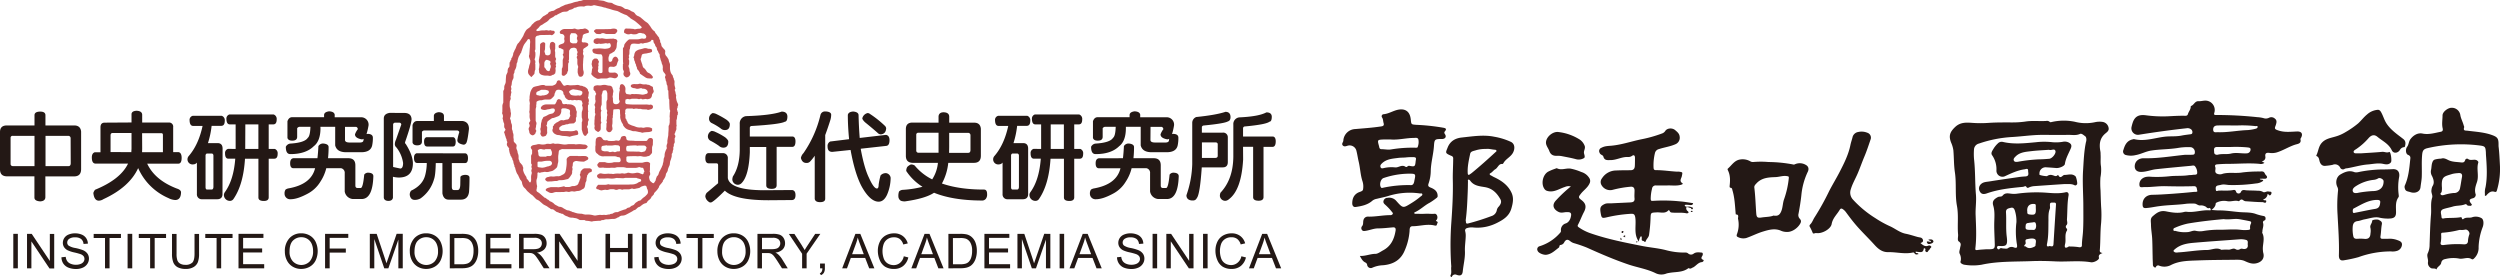 <svg xmlns="http://www.w3.org/2000/svg" viewBox="0 0 1304.33 144.51" preserveAspectRatio="xMinYMid"><path d="M353.47,58.24s0-.13,0-.2l-.15-.58c-.07-.29-.24-.57,0-.89a1.53,1.53,0,0,0,.2-.94.32.32,0,0,1,.09-.25,1.39,1.39,0,0,0,.17-1c-.16-.34-.31-.69-.45-1a6.64,6.64,0,0,1-.3-.81c-.13-.55-.23-1.11-.33-1.67,0-.09,0-.18,0-.27,0-.41.2-.89,0-1.2-.29-.59-.19-1.23-.43-1.8a4,4,0,0,1-.19-.48c0-.14-.09-.37,0-.43a.73.73,0,0,0,.23-.72c-.12-.58-.32-1.13-.4-1.73a7,7,0,0,1,0-1.21,2.35,2.35,0,0,0-.16-1.22,1.36,1.36,0,0,1-.22-.65.49.49,0,0,0,0-.21,3.6,3.6,0,0,1-.52-1.39.91.91,0,0,0-.21-.43,4.34,4.34,0,0,1-.91-1.54,6.76,6.76,0,0,1-.34-2c0-.69,0-1.38,0-2.06a3.37,3.37,0,0,0-.25-.8c-.07-.2-.17-.39-.23-.59-.1-.39-.16-.8-.28-1.18a2.08,2.08,0,0,0-.32-.53,5,5,0,0,0-.74-1.09,2.49,2.49,0,0,1-.67-1.16,2.19,2.19,0,0,1,0-1,1.62,1.62,0,0,0-.27-1.25c-.13-.15-.29-.26-.42-.41-.29-.33-.57-.67-.85-1a1.9,1.9,0,0,1-.37-.58,9.49,9.49,0,0,1-.22-1.06.52.52,0,0,0-.05-.23,1.8,1.8,0,0,1-.44-1.4c0-.1-.07-.2-.1-.31-.13-.37-.47-.66-.41-1.12,0-.13-.14-.29-.24-.42l-.79-1c-.2-.26-.37-.55-.58-.79s-.55-.52-.55-1c0-.06-.09-.12-.15-.17a7.65,7.65,0,0,1-1.56-1.5c-.34-.45-.61-1-.93-1.41s-.56-.76-.86-1.12a2.09,2.09,0,0,0-.41-.43c-.25-.2-.52-.38-.78-.56s-.43-.26-.62-.42c-.42-.35-.81-.71-1.22-1.06s-.55-.44-.79-.69a6.43,6.43,0,0,0-1.82-1,3.32,3.32,0,0,1-1.26-1.1,2.56,2.56,0,0,0-1.13-1,4.16,4.16,0,0,1-1.35-.67,3,3,0,0,0-.49-.29L327.81,5a1.59,1.59,0,0,0-.32-.16l-1.29-.21a.71.71,0,0,1-.25-.11c-.29-.2-.56-.43-.87-.61A5.18,5.18,0,0,0,324,3.34c-.61-.18-1.27-.24-1.88-.43a15.8,15.8,0,0,1-1.87-.74c-.32-.15-.59-.41-.91-.58a2,2,0,0,0-.66-.14c-.47-.07-1-.07-1.43-.18S316.1.89,315.53.68a2.83,2.83,0,0,0-.43-.2c-.45-.09-.92-.15-1.38-.21L312.53.12a4.85,4.85,0,0,0-.75-.11h-7.17a1.93,1.93,0,0,0-.67.12,3.63,3.63,0,0,1-1.56.35,1.55,1.55,0,0,0-.53.14,3.6,3.6,0,0,1-.87.26,8.93,8.93,0,0,0-2.23.58l-1.17.35c-.32.08-.65.13-1,.22a6,6,0,0,1-1.19.35,3.38,3.38,0,0,0-1.11.43l-1.18.52a5.62,5.62,0,0,0-.61.29,4.14,4.14,0,0,1-.87.53,7.18,7.18,0,0,0-2.19,1.11,2.24,2.24,0,0,1-1.29.45,2.58,2.58,0,0,0-.74.21,4.18,4.18,0,0,1-.56.2c-.41.06-.59.38-.82.64s-.32.58-.72.67c-.22.05-.39.25-.6.38s-.49.28-.74.43a3.36,3.36,0,0,0-.69.4c-.53.52-1,1.08-1.54,1.6a1.17,1.17,0,0,1-.68.36,4.14,4.14,0,0,0-1.61.65,2.57,2.57,0,0,0-.62.41c-.29.26-.55.54-.83.8s-.35.26-.48.42-.33.56-.54.79a9.79,9.79,0,0,1-.94.88,9.13,9.13,0,0,0-1.36,1,11.35,11.35,0,0,0-1.08,1.79c-.27.47-.39,1-.66,1.5-.44.77-.93,1.51-1.41,2.25-.16.24-.34.45-.51.67a5.52,5.52,0,0,1-.32.47c-.12.14-.29.25-.41.4a2.13,2.13,0,0,0-.39.53,9.9,9.9,0,0,0-.69,1.6,6.23,6.23,0,0,1-.6,1.25,4.25,4.25,0,0,0-.21.43c-.09.21-.15.44-.26.64a2.38,2.38,0,0,0-.4,1.19,2,2,0,0,1-.16.66c0,.13-.11.25-.16.38s-.1.58-.27.71a.88.88,0,0,0-.38.86.57.57,0,0,1-.14.42c-.19.17-.37.33-.34.63a.72.72,0,0,1-.11.24c-.1.19-.29.36-.31.56-.05.61,0,1.22-.07,1.84a.84.84,0,0,1-.14.4c-.19.28-.5.52-.6.83a4.56,4.56,0,0,0-.21,1.51c0,.51-.29.84-.44,1.25a3.45,3.45,0,0,0-.33.81c-.1,1.1-.2,2.22-.2,3.33a4.12,4.12,0,0,1-.4,1.33,3.4,3.4,0,0,0-.4,1.47c0,.13,0,.27,0,.41a1.5,1.5,0,0,1-.23,1.06,1.68,1.68,0,0,0-.26,1.19c0,1.75,0,3.5,0,5.26a1.67,1.67,0,0,1-.11.41,4.31,4.31,0,0,0-.38,1.48c.06.93,0,1.86,0,2.79,0,.13,0,.28,0,.37a1.1,1.1,0,0,0,.07,1.1,2.79,2.79,0,0,1,.24,1.38,6.41,6.41,0,0,1-.22.89s.1.07.12.14c.11.46.21.93.31,1.4,0,.09,0,.21,0,.27a2.22,2.22,0,0,1,.45,1.49,9.73,9.73,0,0,0,0,1.08,1.26,1.26,0,0,0,.15.45c.16.29.34.56.49.85a.27.27,0,0,1,0,.23,5.76,5.76,0,0,1-.37.63c-.19.28-.43.6-.25.91a2.06,2.06,0,0,1,.24.64,10.27,10.27,0,0,0,.47,1.42,3.13,3.13,0,0,0,.28.91,1.36,1.36,0,0,1,.24.82,1.61,1.61,0,0,0,.14.52c.06.16.17.3.24.46s-.12.42-.15.61a1.82,1.82,0,0,0,.38,1.82c.36.3.45.73.74,1.05a.27.27,0,0,1,0,.29c-.27.21-.14.4,0,.62s0,.21,0,.34a3.8,3.8,0,0,1,.16.51,3.84,3.84,0,0,0,.29,1.06,1.28,1.28,0,0,1,.21.58,1.19,1.19,0,0,0,.17.49c.12.16.34.24.35.51s.15.26.23.39a1.82,1.82,0,0,1,.21.45,1.74,1.74,0,0,0,.42,1.09.29.29,0,0,1,.07.18,7.06,7.06,0,0,0,.61,2.3c.09.33-.1.78.36,1,0,0,0,0,0,0a10.63,10.63,0,0,0,.5,1.92,7.44,7.44,0,0,0,.66,1.53c.19.3.53.52.52.93,0,0,.06.07.08.1.12.24.23.48.35.73s.14.33.22.5a4.45,4.45,0,0,0,.26.48,1.79,1.79,0,0,0,.3.42,2.42,2.42,0,0,1,.71,1.26,4.76,4.76,0,0,0,.52,1.73c.1.14.12.32.22.45a4.15,4.15,0,0,0,.52.59,5.91,5.91,0,0,1,1.06,1.17,6.24,6.24,0,0,0,1.11,1.13c.4.37.8.74,1.23,1.08.27.22.61.36.86.6.53.5,1,1.06,1.54,1.58a2,2,0,0,0,.8.62,5.33,5.33,0,0,1,1.77,1.18c.4.31.77.65,1.17,1a3.78,3.78,0,0,0,.61.44c.53.29,1.09.55,1.62.84.24.14.43.35.66.5s.61.34.89.55a1.49,1.49,0,0,0,1.21.5.83.83,0,0,1,.49.09c.47.3.9.65,1.36,1a2,2,0,0,0,1.12.48.27.27,0,0,1,.21.09,1.17,1.17,0,0,0,.77.33.38.38,0,0,1,.19,0,1.83,1.83,0,0,0,1.19.37.61.61,0,0,1,.26.12c.35.26.69.54,1.07.77a7.86,7.86,0,0,0,.84.36l.26.08c.18.08.37.15.55.24s.21.13.32.17a4.54,4.54,0,0,0,1.9.29,4.07,4.07,0,0,1,.89.16,7.6,7.6,0,0,1,1.08.17,4.75,4.75,0,0,1,1.26.56,1.71,1.71,0,0,0,1,.35h1.74a.58.58,0,0,1,.3,0,2.35,2.35,0,0,0,1.26.4,10.23,10.23,0,0,1,1.45.17,9.16,9.16,0,0,0,1.12.21c.27,0,.53-.17.8-.2.88-.08,1.76-.13,2.64-.19.28,0,.56,0,.83,0a.47.47,0,0,0,.24,0,2.18,2.18,0,0,1,1.35-.39.61.61,0,0,0,.27,0,4.05,4.05,0,0,1,1.91-.4,2.33,2.33,0,0,0,.59,0c.82-.06,1.65-.19,2.47-.19a3.21,3.21,0,0,0,2.15-.62,1,1,0,0,1,.18-.09,2.32,2.32,0,0,0,.77-.32,2.44,2.44,0,0,1,1.69-.7,4.41,4.41,0,0,0,2.25-.63c.67-.34,1.33-.71,2-1.06.3-.17.62-.33.92-.51s.66-.45,1-.65c.13-.07.35,0,.47-.06a10.4,10.4,0,0,0,1.08-.91,2.78,2.78,0,0,1,1.27-.77.49.49,0,0,0,.16,0,13.46,13.46,0,0,1,1.25-1,4.45,4.45,0,0,1,1.84-.89.84.84,0,0,0,.6-.37,3.62,3.62,0,0,1,1.14-1.29,7.26,7.26,0,0,0,1-1c.22-.31.14-.82.64-.94.27-.56,1-.81,1-1.59a.09.09,0,0,1,0-.06c.31-.33.63-.66.94-1s.47-.49.68-.76a10.19,10.19,0,0,0,.64-.93c.13-.2.32-.41.32-.62,0-.45.34-.68.56-1s.67-.73.94-1.14.58-.55.49-1c0-.05,0-.1.08-.15a11.13,11.13,0,0,0,.87-1.32,5,5,0,0,0,.61-1.71c0-.61.48-1,.68-1.46a2.32,2.32,0,0,0,.38-1.18,1.12,1.12,0,0,1,.12-.46c.12-.35.25-.69.39-1,0-.09.09-.18.13-.27a4.94,4.94,0,0,0,.33-.88c.1-.57.13-1.15.23-1.73a3.66,3.66,0,0,1,.24-.59c.18-.56.35-1.12.5-1.69a3.61,3.61,0,0,0,.08-.67c0-.47-.13-1,.35-1.35a.29.29,0,0,0,.05-.13c.06-.35.1-.7.17-1a2.17,2.17,0,0,1,.17-.63c.13-.26.22-.47,0-.73a.33.33,0,0,1,0-.29,3.29,3.29,0,0,0,.34-1.77.35.35,0,0,1,.05-.25A1.58,1.58,0,0,0,352,73.6c0-.43,0-.86,0-1.29a.44.44,0,0,1,0-.26,1.34,1.34,0,0,0,0-1.81.4.4,0,0,1,.05-.59.76.76,0,0,0,.17-.32,7.29,7.29,0,0,1,.39-1.14,2.21,2.21,0,0,0,.3-1.07,3.1,3.1,0,0,1,.12-1.51.33.33,0,0,0,0-.17,4.69,4.69,0,0,1-.12-.61c0-.59,0-1.19,0-1.78,0-.28-.09-.6.24-.8,0,0,0-.15,0-.23.07-.61.13-1.22.21-1.83,0-.06,0-.14.06-.16.29-.17.24-.46.22-.72S353.88,58.52,353.47,58.24Zm-4,.46a.79.79,0,0,1,0,.13c0,.68-.09,1.37-.11,2.05,0,.23.09.47.1.7s-.06.48-.06.72,0,.58,0,.87a5.77,5.77,0,0,1,0,.72c0,.14-.08.28-.09.43a1.85,1.85,0,0,1-.33,1.11,1.2,1.2,0,0,0-.15.63c0,.39,0,.79,0,1.18,0,.84-.1,1.67-.15,2.51,0,.37,0,.74-.06,1.11s-.16.78-.22,1.18-.15.85-.2,1.28,0,.74,0,1.11a2.57,2.57,0,0,1-.2.77,2.9,2.9,0,0,0-.23,1.39,3.69,3.69,0,0,0,.11.45c.08.44-.2.75-.38,1.1a6.37,6.37,0,0,0-.29.72,8.51,8.51,0,0,0-.29.85,5.44,5.44,0,0,0-.18,1.21,2.88,2.88,0,0,1-.31,1.46,2.46,2.46,0,0,0-.19.82,7.11,7.11,0,0,1-.25,1.69c-.19.44-.14.9-.32,1.32-.06.15-.17.28-.22.43A6.13,6.13,0,0,1,345,87.7c-.27.42-.4.9-.7,1.32a7.23,7.23,0,0,0-.67,1.64,1.41,1.41,0,0,1-.24.57c-.2.2-.24.5-.52.67s-.23.5-.38.73a6.75,6.75,0,0,0-.43,1.53l-.39.61a5.05,5.05,0,0,1-.53.75c-.08.09-.31.06-.46,0a.65.65,0,0,1-.33-.14,12.3,12.3,0,0,1-1-.84A1.31,1.31,0,0,1,339,94a10.21,10.21,0,0,1-.29-1.12,1.83,1.83,0,0,1,.39-1.54.58.58,0,0,0,.1-.36,3.08,3.08,0,0,0-.18-1.37c-.09-.21,0-.52.08-.78a2.23,2.23,0,0,0,0-.23c0-1,0-2,.07-3A.64.64,0,0,0,339,85a2,2,0,0,0-1.41-.54,6.38,6.38,0,0,0-2.12.36,3.64,3.64,0,0,1-1.05.08c-.5,0-1,0-1.5,0-.28,0-.56,0-.83,0-1.3,0-2.6,0-3.9,0a2,2,0,0,1-.86-.36c-.62-.34-.54-.88-.54-1.42,0-.27,0-.53,0-.8,0-.55.27-.72.7-.75,1.33-.08,2.66-.1,4-.12.41,0,.82.1,1.23.09s1-.12,1.43-.09,1,.23,1.5.29a5.56,5.56,0,0,0,1.29,0c.41,0,.81-.25,1.23-.28a1.64,1.64,0,0,0,1-.53,9.87,9.87,0,0,0,.9-1,1,1,0,0,0,.13-.48c0-.83,0-1.67,0-2.5a5.86,5.86,0,0,1,.35-1.2,2,2,0,0,0,.06-.23c0-.82.05-1.64.06-2.46A1.15,1.15,0,0,0,339.6,72a1.73,1.73,0,0,0-1.75,1,1,1,0,0,1-.89.54c-.42,0-.84,0-1.25,0s-1,0-1.46,0c-.86,0-1.73,0-2.6,0-.46,0-.93-.1-1.4-.13-.69,0-1.38,0-2.06-.09a2.38,2.38,0,0,1-.76-.13,1.12,1.12,0,0,1-.67-1.07,1.14,1.14,0,0,0-1.46-1.15c-.43.13-1,.14-1.23.65a3.71,3.71,0,0,0-.27.65,1.43,1.43,0,0,1-1.28,1.19c-.14,0-.29-.11-.44-.11a2.85,2.85,0,0,0-1.45.11.37.37,0,0,1-.19.07c-.74,0-1.48.07-2.22,0a2.13,2.13,0,0,1-1.44-.36c-.09-.07-.29,0-.43,0a2.46,2.46,0,0,1-.86,0c-.21-.07-.44,0-.67-.23-.43-.35-.64-.87-1.06-1.22a1.16,1.16,0,0,0-.22-.13l-.4-.17c-.06,0-.13-.07-.18-.06-.69.18-1.47.17-1.87.94a1.52,1.52,0,0,0-.25,1,4.54,4.54,0,0,1-.1.7c0,.38,0,.76,0,1.14a3,3,0,0,1,0,.42c0,.33-.12.65-.13,1,0,.55,0,1.11,0,1.67a2.23,2.23,0,0,0,1.06,2,2.27,2.27,0,0,1,.56.51c.27.37.72.38,1.06.58a3.39,3.39,0,0,0,1.88.22c1.84,0,3.69,0,5.53,0a3,3,0,0,1,1.25.29,1.76,1.76,0,0,0,.71.17.9.9,0,0,1,1,.73,4,4,0,0,1,.16.76,1,1,0,0,1-1.07,1.14c-.8,0-1.6,0-2.4,0a6.09,6.09,0,0,0-.81.22,8.94,8.94,0,0,1-1.16.12,8.31,8.31,0,0,1-1.32,0,6.64,6.64,0,0,1-1-.22,1.74,1.74,0,0,0-.47-.16c-.88,0-1.76,0-2.64,0-.44,0-.65.4-.9.69s-.5.53-.39.94a1.23,1.23,0,0,0,.13.41c.24.3.46.74.76.83a4.85,4.85,0,0,0,1.47,0c.3,0,.61-.06.91,0s.35.1.53.1c1,0,2,.05,3,0a6.85,6.85,0,0,1,1.81,0,3.78,3.78,0,0,0,1.3-.22,2.92,2.92,0,0,1,.5-.09c1.09,0,2.18,0,3.27,0a9.25,9.25,0,0,1,1.51.32,1.84,1.84,0,0,0,.41,0c1.52,0,3,.07,4.56,0a5.31,5.31,0,0,0,1.44-.35,1.13,1.13,0,0,1,.85.14c.2.07.4.11.6.16h.14c.72,0,.71.06.95.74.11.3.24.6.32.9s.15.54-.18.73c-.1.06-.11.29-.14.44a.6.6,0,0,1-.92.49c-.31-.15-.67-.21-1-.39a3.16,3.16,0,0,0-2.07-.23,8.35,8.35,0,0,1-1.5.22,5.74,5.74,0,0,1-1.83-.19,1.72,1.72,0,0,0-1.43.09,1.57,1.57,0,0,1-.4.09l-.8.16a.65.65,0,0,1-.31,0,3.42,3.42,0,0,0-1.85,0,3.17,3.17,0,0,1-.69,0,10.32,10.32,0,0,0-2.93.2,3.89,3.89,0,0,1-1.05-.1c-.28,0-.57,0-.86,0l-.49-.05a2.48,2.48,0,0,0-.27,0c-.63,0-1.26.12-1.89.11a8.28,8.28,0,0,1-1.72-.23,1.78,1.78,0,0,0-1.61.42c-.08.08-.22.09-.3.16a1,1,0,0,0-.11,1.45,1.46,1.46,0,0,0,1.26.64c1-.07,2,0,3-.05.24,0,.48-.09.72-.09.52,0,1.05.06,1.58.1a8,8,0,0,0,3.05-.24,2.85,2.85,0,0,1,1,0c.9,0,1.81.11,2.72.11.39,0,.78-.16,1.18-.2s.69,0,1,0H329c1,0,2,0,2.95,0,.19,0,.37.16.56.22.52.15,1.05.26,1.56.43a.59.59,0,0,1,.43.71.69.69,0,0,1-.5.64,3.31,3.31,0,0,0-1.31.63,3.54,3.54,0,0,1-1.06.48,5.21,5.21,0,0,1-2,.32c-.75,0-1.5.09-2.24.1-1.05,0-2.1,0-3.15,0h-2.44c-1.21,0-2.41,0-3.62,0-.13,0-.25-.12-.38-.14a1.57,1.57,0,0,0-.74,0,5.65,5.65,0,0,1-2.24.21c-.87,0-1.74,0-2.61,0a.26.26,0,0,0-.19.06,7.75,7.75,0,0,0-.85,1.15.72.72,0,0,0,.68,1.12,1.27,1.27,0,0,1,.57.23,4.88,4.88,0,0,0,1.44.38,16.53,16.53,0,0,1,1.84-.34c.36,0,.75.14,1.12.12a4.63,4.63,0,0,0,1-.24,3.5,3.5,0,0,1,.62-.15,17.42,17.42,0,0,1,1.77,0c.27,0,.52.22.79.25a2.21,2.21,0,0,0,1.17,0,2.45,2.45,0,0,1,2-.12,1.24,1.24,0,0,0,1,0,1.16,1.16,0,0,1,.53-.09c.84,0,1.68,0,2.51,0a5.57,5.57,0,0,0,1.11-.31,1.26,1.26,0,0,1,1.05.07c.23.14.62,0,.93,0a4.92,4.92,0,0,0,.55-.14l1.11-.21.56-.14a.7.7,0,0,0,.3-.14,3.48,3.48,0,0,1,1.6-.81,5,5,0,0,1,.76-.21c.31-.06.62-.1.85.21.07.1.2.14.29.2.08.36.15.72.24,1.07,0,.12.14.22.19.34a3.66,3.66,0,0,1,.29,1.87,2.15,2.15,0,0,1-.68,1.08,10.45,10.45,0,0,1-.81.82c-.31.27-.67.49-1,.75s-.5.46-.75.7-.45.44-.69.65a.35.35,0,0,1-.25.1,2.19,2.19,0,0,0-1.31.54,7.73,7.73,0,0,0-1,.66,8,8,0,0,0-.64.76,2,2,0,0,1-.51.41c-.29.14-.61.23-.91.35a.8.8,0,0,0-.19.13c-.31.24-.6.48-.91.71a.57.57,0,0,1-.25.08,1.8,1.8,0,0,0-1.21.49c-.44.48-1,.45-1.54.64-.67.24-1.33.47-2,.72-.35.14-.67.33-1,.47a1,1,0,0,1-.41.05,3.2,3.2,0,0,0-2.14.63,1.42,1.42,0,0,1-.67.23,2.43,2.43,0,0,0-1.21.38s-.06,0-.09,0c-.76-.07-1.45.39-2.25.2a6.41,6.41,0,0,0-1.44.06c-.41,0-.82-.09-1.23-.07s-1,.14-1.48.19a3.82,3.82,0,0,1-1.56.11,11.36,11.36,0,0,0-4.29-.45,7.52,7.52,0,0,1-1.77-.36,2.5,2.5,0,0,0-.26-.07,20.91,20.91,0,0,1-2.24-.18,14.69,14.69,0,0,1-1.93-.57.74.74,0,0,0-.22-.08,2,2,0,0,1-1-.35c-.22-.16-.59-.13-.82-.29-.54-.38-1.21-.2-1.76-.49s-1.1-.58-1.64-.89a3.57,3.57,0,0,0-2-.8,1.45,1.45,0,0,1-.79-.25c-.53-.33-1.12-.57-1.65-.91-.38-.25-.65-.68-1.05-.91a5.1,5.1,0,0,0-1.46-.77c-.18,0-.34-.24-.49-.38s-.46-.51-.85-.54c0,0-.07-.1-.12-.14l-.34-.26-.47-.32c-.1-.07-.19-.21-.29-.21-.43,0-.64-.35-.92-.57-.73-.59-1.41-1.24-2.14-1.83a9.24,9.24,0,0,0-1.11-.73,1.11,1.11,0,0,1-.38-1.18,1.61,1.61,0,0,0,.1-.36c.05-.39.09-.79.15-1.19a.71.71,0,0,1,.17-.24s-.14-.07-.15-.13a8.89,8.89,0,0,1-.27-1.83A3.81,3.81,0,0,1,280.2,93a.87.87,0,0,0,.08-.4c.05-.44.1-.88.13-1.33,0-.29,0-.6,0-.89a.48.48,0,0,1,.77-.36.72.72,0,0,0,.88,0,1.59,1.59,0,0,1,.5-.11c.37-.06.75-.09,1.11-.18a2.32,2.32,0,0,1,1.2,0,3.88,3.88,0,0,0,1.93-.23,10.2,10.2,0,0,0,1.35-.32,3.85,3.85,0,0,0,1-.6,10.82,10.82,0,0,0,1.26-1.09,1.79,1.79,0,0,0,.34-.69c.09-.32.14-.65.2-1a2.26,2.26,0,0,1,.1-.53,4.61,4.61,0,0,0,.21-1.8,18.19,18.19,0,0,1,0-2.22c.1-.66.2-1.32.24-2a1.84,1.84,0,0,1,.4-.94c.13-.17.49-.15.69-.29A2.25,2.25,0,0,1,294,77.8h10.54a4.11,4.11,0,0,0,.86-.08c.56-.14.85-.62,1.19-1a.32.32,0,0,0,0-.3,1.92,1.92,0,0,0-1.61-1c-.82,0-1.64-.2-2.46-.22s-1.44.1-2.17.14a2.07,2.07,0,0,1-.42-.08,2.38,2.38,0,0,0-.37-.06c-1,0-2,0-3,0a8.55,8.55,0,0,0-.86.14,8.45,8.45,0,0,1-1.23.06c-.59,0-1.16-.13-1.74-.21s-.88-.15-1.32-.19a5.24,5.24,0,0,0-1.12,0,2.21,2.21,0,0,1-1.43-.18c-.1-.06-.29,0-.44,0-.57.06-1.09.39-1.71.27a5.56,5.56,0,0,0-1.29-.06c-.31,0-.61.21-.93.25A6.39,6.39,0,0,1,282,75.3a3.57,3.57,0,0,0-2,.1c-.47.14-1,.17-1.47.28a2.1,2.1,0,0,0-1.39.7.78.78,0,0,0-.14.87,2.43,2.43,0,0,0,.53.85.49.49,0,0,1,.09.28c0,.55,0,1.1,0,1.64a1.22,1.22,0,0,1-.24.59,1.81,1.81,0,0,0-.29,1.28c0,.65,0,1.3,0,1.94,0,.46,0,.92,0,1.37,0,.15.16.29.25.43a1,1,0,0,1,0,.94,1.47,1.47,0,0,0,0,.88,1.05,1.05,0,0,1,0,1,1.61,1.61,0,0,0,.05,1.32,1.75,1.75,0,0,1,0,.85,9.62,9.62,0,0,0-.28,1.15c-.05.71,0,1.42,0,2.12a4.44,4.44,0,0,1-.24,1.08.41.41,0,0,1-.33.19.48.48,0,0,1-.34-.18c-.2-.27-.34-.57-.55-.84s-.53-.62-.79-.94a.43.43,0,0,1-.13-.27,1.62,1.62,0,0,0-.37-1,13.49,13.49,0,0,1-1-1.76,11.48,11.48,0,0,1-.43-1.33,2.56,2.56,0,0,1,.07-1,1.06,1.06,0,0,0,0-.35,8.17,8.17,0,0,1-.38-1c-.09-.47-.5-.66-.72-1s-.47-.47-.65-.74a3.78,3.78,0,0,1-.33-.83c0-.11,0-.26-.09-.35a2.05,2.05,0,0,1-.27-1.25c0-.21,0-.42,0-.63a3.84,3.84,0,0,0-.38-1.66,1.1,1.1,0,0,1-.11-.35,4.54,4.54,0,0,0-.44-1.66,2.15,2.15,0,0,1-.08-1.74,1.66,1.66,0,0,0-.35-1.19c-.36-.35-.72-.69-1-1.06a1.06,1.06,0,0,1-.18-.56c0-.25,0-.51,0-.77s-.11-.53-.13-.79a7,7,0,0,1,0-1,3.11,3.11,0,0,0-.22-1.48.94.94,0,0,1-.1-.28,4.19,4.19,0,0,0-.24-1.2c-.44-.79-.11-1.62-.23-2.42a2.8,2.8,0,0,0-.43-1.38.34.34,0,0,1,0-.17c-.07-.42-.13-.84-.2-1.26a.75.75,0,0,0-.13-.32,1,1,0,0,1,0-1.26,1.4,1.4,0,0,0,.08-.47c.07-.47.14-.95.17-1.43a3.35,3.35,0,0,0-.12-.68,3.1,3.1,0,0,1-.1-.68,6.31,6.31,0,0,0-.34-1.78,6,6,0,0,1-.11-1.47A13.82,13.82,0,0,1,266,52.8a5.58,5.58,0,0,1,.28-.67,6.28,6.28,0,0,0,.19-.86.35.35,0,0,0,0-.23c-.33-.34-.12-.68,0-1a2,2,0,0,0,.06-.26,3.67,3.67,0,0,1,.17-1.12,1.27,1.27,0,0,0-.09-1.16.4.4,0,0,1,0-.35,2.09,2.09,0,0,0,0-1.68c0-.07-.07-.17-.05-.22a4.44,4.44,0,0,0,.46-2,7.58,7.58,0,0,1,.36-1.4c.1-.3.31-.56.42-.86a2.79,2.79,0,0,0,.14-.71c0-.38,0-.76,0-1.14a1.37,1.37,0,0,1,.22-.84,1.56,1.56,0,0,0,.26-.94,1.73,1.73,0,0,1,.34-1,5.77,5.77,0,0,0,.68-2c.11-.6,0-1.25.41-1.8.18-.21.1-.62.18-.93a15.29,15.29,0,0,1,.54-1.9c.22-.54.61-1,.85-1.56s.71-.81.63-1.42c0-.11.15-.22.19-.35.16-.47.29-.95.47-1.41a9.49,9.49,0,0,1,.7-1.67c.45-.72,1-1.38,1.51-2.06a2.37,2.37,0,0,0,.25-.47,1.15,1.15,0,0,1,.76-.43c.29,0,.36.18.47.44.45,1,0,2.1.1,3.14a13.41,13.41,0,0,1-.11,1.4c-.08,1-.14,2.07-.22,3.1A4.25,4.25,0,0,1,276,29a1.07,1.07,0,0,0,0,.5,6,6,0,0,0,.27.92c.11.32.24.63.35.95a.45.45,0,0,1,.05.19,4,4,0,0,1-.31,2,7.1,7.1,0,0,0-.39,1.62c-.08.33-.2.64-.29,1a3.6,3.6,0,0,0-.1,2,3,3,0,0,0,.8,1.21c.26.26.51.53.83.87L278.38,39a3.83,3.83,0,0,0,.28-.29.65.65,0,0,0,.16-.22c.07-.52.12-1,.21-1.56a1.63,1.63,0,0,1,.2-.45.78.78,0,0,0,.07-.25c0-.84,0-1.67,0-2.51a4.81,4.81,0,0,0-.12-.75c.27-.35.08-.82.11-1.27a1,1,0,0,1-.18-1.31,8.85,8.85,0,0,0,.19-3,.25.25,0,0,0,0-.13,1.05,1.05,0,0,1-.06-1.29.59.59,0,0,0,.09-.31c0-.52,0-1,0-1.54,0-1.4,0-2.79,0-4.18a1.35,1.35,0,0,1,1.29-1.33,2.09,2.09,0,0,0,.46-.12,4.32,4.32,0,0,1,.86-.21c1.66,0,3.31-.06,5-.08a.61.61,0,0,1,.33,0c.65.37,1.11,0,1.55-.38.28-.26.6-.5.61-.95a.82.82,0,0,0-.8-.84,3.34,3.34,0,0,1-1.4-.25.45.45,0,0,0-.3,0,1.4,1.4,0,0,1-1.15.08,2.52,2.52,0,0,0-1.49,0c-.28,0-.57,0-.86,0a7.91,7.91,0,0,0-1.46.1,7.13,7.13,0,0,1-1.77.25c-.27,0-.49-.46-.31-.65a2.21,2.21,0,0,1,.45-.47A5.64,5.64,0,0,0,281.39,14a2.66,2.66,0,0,1,1.21-.95,5.51,5.51,0,0,0,1.12-.73l1.5-.91a5.5,5.5,0,0,0,1.3-1.2,1.73,1.73,0,0,1,.41-.4A14,14,0,0,1,288.4,9a4.47,4.47,0,0,0,1.08-.84c.09-.08.23-.17.32-.15.47.08.73-.26,1.06-.45s.71-.38,1.07-.56l1.34-.66a.75.75,0,0,1,.12-.07,8.86,8.86,0,0,1,1.61-.2,2.2,2.2,0,0,0,1.79-.67,1,1,0,0,1,.35-.2,14.92,14.92,0,0,0,1.48-.46A10.3,10.3,0,0,0,299.78,4,.23.23,0,0,1,299.9,4c.7.05,1.24-.47,1.91-.51a7.92,7.92,0,0,1,2.33-.11,1.88,1.88,0,0,0,1.32-.26,1.39,1.39,0,0,1,.46-.09,5.89,5.89,0,0,1,1.92,0,3.49,3.49,0,0,0,1.85-.3,1.06,1.06,0,0,1,.53,0c.47.09.94.21,1.42.32l2.35.48a8.73,8.73,0,0,0,2.07.52c.11,0,.21.13.33.17l1.6.43c.28.07.56.17.83.26l1,.32.66.17,1.64.37a1.12,1.12,0,0,1,.24.13c.21.09.43.17.63.28s.57.33.86.47c.57.27,1.15.51,1.72.78s1.43.37,2,1a7.14,7.14,0,0,0,.75.53c.25.2.44.47.7.64.47.33,1,.6,1.48.91a9.06,9.06,0,0,1,.92.6c.71.58,1.4,1.16,2.09,1.77.43.37.82.78,1.23,1.18.15.15.06.33-.07.47-.58.6-1.33.43-2,.51-.47.06-.92.19-1.39.24a1.79,1.79,0,0,1-.59-.13,2.67,2.67,0,0,0-.26-.09c-.59,0-1.19-.09-1.79-.12s-1.2,0-1.8-.07a1,1,0,0,0-1,.62,2.11,2.11,0,0,0-.24,1.13.64.64,0,0,0,.45.71c.29.1.55.28.83.4a2.73,2.73,0,0,0,2,0,1,1,0,0,1,.68,0,4,4,0,0,0,1.84.16,2.32,2.32,0,0,0,1.25-.33,2.48,2.48,0,0,1,2.33-.17c.23.1.53,0,.78.11a2.17,2.17,0,0,1,.67.36c.18.15.31.36.47.52a1.13,1.13,0,0,1,.21,1.13c-.08.18-.16.45-.3.5a2.18,2.18,0,0,1-1.16.18,2.36,2.36,0,0,0-1.49.07,6.3,6.3,0,0,1-2.11.25l-3.27,0a1.55,1.55,0,0,0-1.09.43,9.24,9.24,0,0,0-1.83,2.11,1.32,1.32,0,0,0-.2.79A1.82,1.82,0,0,1,325.1,25a.7.7,0,0,0-.09.44c0,1,0,2.08,0,3.13,0,.42,0,.85,0,1.28,0,.94,0,1.88.07,2.82a.68.68,0,0,0,.09.22c0,.07.07.18,0,.21-.27.28-.16.62-.18.94A11.56,11.56,0,0,0,325,35.6a2.08,2.08,0,0,0,.25,1.12,1.18,1.18,0,0,1,.11,1.22,1.79,1.79,0,0,0,.37,1.74c.28.24.56.47.86.68a.62.62,0,0,0,.39,0,2,2,0,0,0,1.54-.95,1.67,1.67,0,0,0,.31-1.26,4.31,4.31,0,0,0-.27-.73c-.06-.24-.1-.49-.14-.73a3.82,3.82,0,0,0-.23-1.35,1.76,1.76,0,0,1-.25-1.12,2.65,2.65,0,0,1,.23-.56,1,1,0,0,0,.05-.16c0-.59.05-1.18.05-1.77a3.42,3.42,0,0,0-.18-.6,1,1,0,0,1,.06-.93.83.83,0,0,0-.06-.84.52.52,0,0,1,0-.37,4.53,4.53,0,0,0,.27-.81c.06-.75,0-1.5.09-2.25a1.38,1.38,0,0,1,.22-.48.61.61,0,0,0,0-.12l.21-1.36a.72.72,0,0,1,.08-.22c.18-.28.38-.55.57-.82a6.76,6.76,0,0,1,1.15-.2c.55,0,1.1.09,1.64.12a6.92,6.92,0,0,0,1.21,0,5.64,5.64,0,0,0,.78-.29.56.56,0,0,1,.53.09,1.39,1.39,0,0,0,.79,0c.23,0,.45-.16.68-.2.42-.07.84-.09,1.25-.18a6,6,0,0,0,.91-.29c.26-.1.52-.21.77-.33a.81.81,0,0,0,.53-.56.4.4,0,0,1,.51-.31c.25.09.6.09.65.46a.2.2,0,0,1,0,.07,2.06,2.06,0,0,0,.67,1.63.56.56,0,0,1,.1.29,3,3,0,0,0,.76,1.44.84.84,0,0,1,.22.5,2.17,2.17,0,0,0,.47,1.37c.3.42.36,1,.7,1.4.53.57.22,1.25.44,1.84.07.18.14.36.19.54s.13.59.21.88.13.39.2.58a3.41,3.41,0,0,1,.28.77,3.19,3.19,0,0,0,.43,1.28A4.05,4.05,0,0,1,345.8,35a1.51,1.51,0,0,1,0,.52,3.3,3.3,0,0,0,.38,2,.48.48,0,0,0,.13.16c.26.34.55.66.78,1a1,1,0,0,1,0,1.11.79.79,0,0,0-.06.83,5.17,5.17,0,0,1,.19.64c.12.46.06,1,.44,1.33,0,0,0,.11,0,.16.07.45.12.91.22,1.36.05.21.28.39.31.61.09.61.12,1.23.16,1.85,0,.23,0,.44.22.61s.12.31.13.48c0,1.15.09,2.32.15,3.47a.89.89,0,0,0,.15.52c.25.3.17.63.19,1s0,.54,0,.8c.05,1.16.08,2.31.17,3.46,0,.3.25.58.28.88A3.13,3.13,0,0,1,349.5,58.7ZM326.92,76.37c.07-.14.33-.23.52-.29a2.23,2.23,0,0,1,.45,0c.31,0,.62-.11.93-.13.52,0,1.05-.06,1.58-.07a13.64,13.64,0,0,1,1.43,0c.24,0,.47.15.71.16s.49-.09.74-.1c.51,0,1,0,1.54,0l.83,0c.57,0,1.11,0,1.4.65,0,.06.16.07.25.1a3.34,3.34,0,0,1-.59,1.94,1,1,0,0,1-.63.44,12.23,12.23,0,0,1-1.46.31.57.57,0,0,1-.36-.07,4.54,4.54,0,0,0-1.9-.18c-1.52-.08-3.05-.06-4.58-.1a4.12,4.12,0,0,1-.76-.16.22.22,0,0,1-.11-.15A3.28,3.28,0,0,1,326.92,76.37Zm-3.46,2.15A.44.44,0,0,1,323,79c-.26,0-.51,0-.77,0a1.66,1.66,0,0,0-.68.17,1.57,1.57,0,0,1-1.53,0,1.22,1.22,0,0,0-.57,0c-.42.06-.84.17-1.27.2a.87.87,0,0,1-.49-.18,2.61,2.61,0,0,0-1.45-.24,3.69,3.69,0,0,1-1.82-.25c-.58-.29-.65-.32-.65-1V77a.93.93,0,0,1,.87-.93c.66-.08,1.31-.2,2-.3v.17c.79,0,1.57,0,2.36,0,.55,0,1.1-.15,1.66-.2a6.15,6.15,0,0,1,.85,0,2.4,2.4,0,0,0,.65.07c.58-.08.89.32,1.23.66a.47.47,0,0,1,.09.32C323.46,77.39,323.46,78,323.46,78.52ZM281.14,84.3c.31,0,.63,0,.94,0h0a3.49,3.49,0,0,0,.56,0c.48-.09.94-.21,1.42-.28a12.45,12.45,0,0,1,1.37-.12c.37,0,.74,0,1.11,0A1.38,1.38,0,0,1,288,85.05a1,1,0,0,1-.07.47,1.5,1.5,0,0,1-1.1,1c-.28.06-.54.22-.82.3s-.43,0-.64.1-.42.15-.63.21a6.52,6.52,0,0,1-.72.21c-.33.07-.66.11-1,.15a1.3,1.3,0,0,1-.34,0l-1-.13a8.17,8.17,0,0,1-.84-.14.54.54,0,0,1-.39-.58c0-.57,0-1.14,0-1.7S280.66,84.34,281.14,84.3Zm0-6.3a2.12,2.12,0,0,1,1.64-.15,4.53,4.53,0,0,0,1.35.16c.1,0,.2-.09.31-.14a.65.65,0,0,1,.24-.06H287a.46.46,0,0,1,.48.35c.11.33.28.64.41,1a.77.77,0,0,1,.06.3c0,.3,0,.6,0,.9a1.24,1.24,0,0,1-1,1.07c-.23,0-.47,0-.78,0a1.74,1.74,0,0,0-1.34.32.31.31,0,0,1-.17,0c-.85,0-1.71,0-2.57,0a1.21,1.21,0,0,1-1.17-1.13c0-.44-.09-.88-.14-1.32a1,1,0,0,0-.05-.16C280.44,78.59,280.62,78.29,281.17,78Z" fill="#c15254"/><path d="M340.71,46.14c-.07-.38.09-.81-.48-1a11.65,11.65,0,0,1-1.25-.67,2,2,0,0,0-.81-.23c-.53,0-1-.35-1.58-.22a4.9,4.9,0,0,1-1.92-.19,2.17,2.17,0,0,0-1.26-.09,3.74,3.74,0,0,1-.74.15c-1,.1-2-.21-3,.21a.87.87,0,0,0-.52.49.69.69,0,0,0,.19.82,2.68,2.68,0,0,0,1.51.6,1.38,1.38,0,0,1,.67.11,2.28,2.28,0,0,0,1.38.17c.45,0,.89-.2,1.33-.27.2,0,.51-.05.6.07s.49.21.74.22a2.45,2.45,0,0,1,2,.81,2,2,0,0,1,.38,1,.84.84,0,0,1-.71.84c-.28.06-.55.14-.81.22a3.44,3.44,0,0,1-1.71.16,17.25,17.25,0,0,0-3.66-.24h-.24c-.6,0-1.22-.18-1.78.2-.09.06-.25,0-.38,0-.48-.07-1-.13-1.45-.21a.63.63,0,0,1-.35-.09,2,2,0,0,1-.6-1.47c0-.39.07-.78.06-1.17a2.67,2.67,0,0,0-1-2.09A1.11,1.11,0,0,0,325,44a1.52,1.52,0,0,0-.81-.06,1,1,0,0,0-.71.78,8.89,8.89,0,0,1-.13.88c-.05.27-.21.61-.11.8a1.22,1.22,0,0,1,0,1.07,10,10,0,0,0-.28,2.13c0,.45,0,.91,0,1.36a5.77,5.77,0,0,0,0,.83c.08.36.22.71.33,1.06a.3.3,0,0,1,0,.21c-.22.37-.32.8-.78,1a2,2,0,0,1-1.91.15,1.11,1.11,0,0,1-.62-.56,10.06,10.06,0,0,1-.21-1.65c0-.29,0-.58,0-.87,0-.13-.13-.26-.14-.39a3.86,3.86,0,0,1,0-.76c0-.12.14-.22.15-.34a5.34,5.34,0,0,1,.07-1.14,2.4,2.4,0,0,0,0-1.67c-.12-.31-.22-.62-.32-.94,0-.1,0-.24-.07-.33a1.79,1.79,0,0,0-1.53-.88,3.13,3.13,0,0,1-.68-.06c-.52-.1-1-.25-1.54-.34a6.19,6.19,0,0,0-2,.22,4.7,4.7,0,0,1-1.63,0,1.62,1.62,0,0,0-.62,0c-.21,0-.41.12-.62.13a1.23,1.23,0,0,0-1.17,1.14c0,.24,0,.47,0,.7a.82.82,0,0,0,.33.75c.26.23.66.39.58.85,0,0,0,.06.05.09a4,4,0,0,1,.4.69.57.57,0,0,1-.08.45,1.78,1.78,0,0,0-.38,1.2c0,.44,0,.88,0,1.32,0,.23.1.46.13.69a2,2,0,0,1,0,.49,5.47,5.47,0,0,1-.15.58c0,.15,0,.33-.1.43-.45.48-.22,1-.05,1.45a1.46,1.46,0,0,1,0,1.14,3,3,0,0,0,0,1c0,.2,0,.39,0,.59s-.07.5,0,.66a1.53,1.53,0,0,1,.1,1.37,3.06,3.06,0,0,0-.22,1.29c0,.49-.09,1-.12,1.47,0,.3,0,.6,0,.9a4.32,4.32,0,0,0,.1,1.75.58.58,0,0,1,0,.34,1.91,1.91,0,0,0,.68,2.24c.36.24.75.46,1.1.68a2.22,2.22,0,0,0,.41-.24,3,3,0,0,0,.81-.78,2.45,2.45,0,0,0,.17-1c0-.59,0-1.18,0-1.78a1.47,1.47,0,0,1,.13-.66.77.77,0,0,0,0-1,.23.23,0,0,1-.07-.15c0-.36,0-.72,0-1.07s.07-.48.06-.72c0-.42-.06-.85-.08-1.27s0-.95,0-1.42a1.56,1.56,0,0,1,.18-.71c.14-.23.22-.4,0-.6,0,0-.05-.07-.07-.11a3.78,3.78,0,0,1,.14-2.28,2.13,2.13,0,0,0,.2-.62c0-.8,0-1.6,0-2.4a16.32,16.32,0,0,0,0-2c-.1-.7.3-1.26.41-1.89a2.92,2.92,0,0,1,.14-.6c0-.11.11-.25.2-.28a3.81,3.81,0,0,1,.93-.22c.67,0,.83.11,1,.73a4.75,4.75,0,0,1,.27.94c0,1,0,2,0,3a.58.58,0,0,1-.06.3,3,3,0,0,0-.4,1.78c0,.8,0,1.6,0,2.4a2.32,2.32,0,0,0,.29,1.22.93.93,0,0,1,0,.94,1.06,1.06,0,0,0,0,.59c0,.4.27.87.15,1.2a5.14,5.14,0,0,0-.21,1.73,3.27,3.27,0,0,1-.15.69.8.8,0,0,0,.05.72c.1.19.17.54.06.68a1.6,1.6,0,0,0-.18,1c0,.51,0,1-.05,1.53a3.45,3.45,0,0,0,0,1.28,2.8,2.8,0,0,0,.83,1,1.44,1.44,0,0,0,1.92-.64c0-.06,0-.14.08-.18a1,1,0,0,0,.34-.85c0-.46-.13-.92-.19-1.38a3.5,3.5,0,0,1,.15-1.07,15.82,15.82,0,0,0,.05-2c0-.52-.12-1.06.25-1.54,0-.06,0-.22-.06-.34s-.14-.43-.08-.47c.23-.18.15-.4.16-.6.06-.75.09-1.49.15-2.24,0-.25.12-.46.44-.48.77,0,1.54-.12,2.31-.09.54,0,.75.37.75.92s0,1,.05,1.53c0,.28.08.55.09.82a4.88,4.88,0,0,0,.36,2.56s0,0,0,.07a5.75,5.75,0,0,0,.8,1.63,3.53,3.53,0,0,1,.33.71c0,.06,0,.14,0,.2a7,7,0,0,0,1.15,1.41,4.84,4.84,0,0,0,1.9,1,11.91,11.91,0,0,1,1.36.41,2.7,2.7,0,0,0,1.33.25,2.89,2.89,0,0,1,.59,0c.69.13,1.38.27,2.07.44a3.67,3.67,0,0,1,1.37.33c.12.09.37,0,.55,0s.32-.12.49-.14c.77-.07,1.54-.15,2.31-.17a4.51,4.51,0,0,0,1.69-.41.42.42,0,0,0,.32-.43c0-.31,0-.62,0-.92,0,0,0-.14-.06-.16a5.15,5.15,0,0,0-1-.46,7.48,7.48,0,0,0-1.26-.14,5.15,5.15,0,0,0-1.87.24,2.33,2.33,0,0,1-.79,0,4.77,4.77,0,0,0-.9-.13,5.6,5.6,0,0,1-2.94-.47,8.6,8.6,0,0,0-1.08-.37c-.22-.08-.44-.12-.65-.2-.39-.16-.77-.32-1.13-.51a1.92,1.92,0,0,1-1.2-1.39,1.47,1.47,0,0,0-.3-.48,1.51,1.51,0,0,1-.1-.17c-.14-.36-.13-.78-.5-1a.75.75,0,0,1-.14-.47c0-.22,0-.45,0-.66-.06-.48.1-1-.24-1.42,0,0,0-.19,0-.29s.14-.2.15-.31c0-.38,0-.76,0-1.14a1.2,1.2,0,0,1,1-1c.75,0,1.51,0,2.26,0a1.27,1.27,0,0,1,.92.19c.1.08.37,0,.53,0a3.1,3.1,0,0,1,2,0,2.38,2.38,0,0,0,.38,0c.31,0,.61,0,.92,0s.54.18.81.2c.73.05,1.46.05,2.19.08a.76.76,0,0,1,.39.1,1.31,1.31,0,0,0,1.06.05c.22-.06.44-.1.66-.17a2.15,2.15,0,0,0,.76-.27,1.2,1.2,0,0,0,.56-1.28.71.71,0,0,1,0-.14c0-.08,0-.21-.07-.25-.3-.21-.61-.4-.91-.58a.37.37,0,0,0-.21,0,2.1,2.1,0,0,1-.54.12c-.55,0-1.1-.15-1.64-.15-1.61,0-3.23.06-4.84,0a37.36,37.36,0,0,1-5.39-.18.88.88,0,0,1-.83-.9c0-.5.07-1,.11-1.46a1.6,1.6,0,0,1,.35-.17c.38-.07.71-.33,1.17-.13a1.74,1.74,0,0,0,1.19,0,2.52,2.52,0,0,1,.75-.16h2.23a4.48,4.48,0,0,1,.82.1,1.6,1.6,0,0,0,1.1,0c.21-.1.56-.17.69-.06.55.45,1.11.17,1.67.13.25,0,.55-.15.75-.06a1.91,1.91,0,0,0,1.41,0c.26-.09.59-.08.78-.24a2.27,2.27,0,0,0,.91-1.71c0-.62.53-1,.78-1.53a1.1,1.1,0,0,0,.09-.85A4.53,4.53,0,0,1,340.71,46.14Z" fill="#c15254"/><path d="M306.72,67.76a2,2,0,0,0-.21-1,1,1,0,0,1,0-1.21.65.65,0,0,0,.17-.3,6.1,6.1,0,0,0,.06-1.28,2.14,2.14,0,0,1,.34-1.12.78.78,0,0,0,0-.74,1.93,1.93,0,0,1-.3-.86c0-.84,0-1.69,0-2.53a.33.33,0,0,1,0-.2c.24-.34.07-.65,0-1a22.53,22.53,0,0,1,0-2.6,1.11,1.11,0,0,0,.26-1.3c-.07-.15.11-.41.15-.63a2.37,2.37,0,0,0-.34-1.79.55.55,0,0,1-.05-.48,1.9,1.9,0,0,0,.22-1.12c0-.21.11-.41.12-.61,0-.42.19-.85-.1-1.25a1.11,1.11,0,0,1-.27-.61c0-.57-.41-.82-.71-1.16-.15-.18-.42-.26-.59-.43a1.11,1.11,0,0,0-.74-.32.4.4,0,0,1-.22-.06,2.62,2.62,0,0,0-1.46-.43,2.31,2.31,0,0,1-.52-.12,3.06,3.06,0,0,0-1.34-.31c-.52.08-1,.12-1.56.16-.68,0-1.36.05-2,.07a5.69,5.69,0,0,1-1.23-.17,3,3,0,0,0-1.39.24c-.58.2-.81.23-1.19-.22a13.3,13.3,0,0,1-.87-1.25c-.28-.42-.48-.91-1-1.14a1.12,1.12,0,0,0-1.43.66,2.3,2.3,0,0,1-1.05,1.58c-.11.08-.29.06-.41.13a2.3,2.3,0,0,1-1.25.38h-3a1.65,1.65,0,0,1-.46-.15c-.19-.08-.36-.24-.55-.25a7.3,7.3,0,0,0-1.4.07,12.82,12.82,0,0,0-1.36.33l-1.1.23a10.7,10.7,0,0,0-1.11.3,1.45,1.45,0,0,0-.71.36,4.67,4.67,0,0,0-1,1.47,9.05,9.05,0,0,0-.47,1.14c-.12.75-.27,1.5-.36,2.25,0,.35,0,.71,0,1.06,0,.19-.14.37-.12.54,0,.46.14.91.21,1.37a4.91,4.91,0,0,1,.06.67c0,.22-.09.45-.1.67,0,.94,0,1.88-.05,2.82,0,.07-.05.14-.06.21a2.11,2.11,0,0,0-.05.82,3.4,3.4,0,0,1,.14,1.23,7.5,7.5,0,0,0,0,1.42c.07.49.23,1,.33,1.45a.5.5,0,0,1,0,.36c-.14.26-.33.48-.47.74a.84.84,0,0,0-.06.88,1.64,1.64,0,0,1-.07,1.73,1.52,1.52,0,0,0-.18,1.26,8.71,8.71,0,0,1,.26,1,1.92,1.92,0,0,0,.93,1.56,1.7,1.7,0,0,0,.84.33,1.54,1.54,0,0,0,1-.52c.25-.27.56-.48.57-.93,0-.23.22-.46.31-.7a.42.42,0,0,0,0-.33,1.4,1.4,0,0,1-.31-1.26,3.92,3.92,0,0,0,.22-1.31c0-.27.14-.52.17-.79a2.21,2.21,0,0,0,0-.77c-.1-.39-.39-.76-.39-1.14q0-2.94,0-5.88a5.87,5.87,0,0,1,.36-1.33.81.81,0,0,1-.09-.31c0-.53.14-1,.15-1.57,0-.77,0-.71.72-1.1a3.39,3.39,0,0,1,1.75-.34,4.11,4.11,0,0,0,.7-.13,6.05,6.05,0,0,1,1.75-.29,11.75,11.75,0,0,0,1.78,0,1.63,1.63,0,0,0,.87-.24,9.37,9.37,0,0,0,1.25-1.19,1.71,1.71,0,0,0,.6-1.34.83.83,0,0,1,.09-.36,4.69,4.69,0,0,0,.37-.83,1.45,1.45,0,0,1,1.14-1.09,3.59,3.59,0,0,1,2.24.38,1.78,1.78,0,0,1,.8,1.36,1,1,0,0,0,.35.88.87.87,0,0,1,.28.46,2.65,2.65,0,0,0,1,1.62c.55.38,1.07.87,1.84.61a.52.52,0,0,1,.37,0,2.51,2.51,0,0,0,1.75,0,1.45,1.45,0,0,1,.51,0,8.85,8.85,0,0,0,.87.16c.28,0,.56-.15.83-.14.44,0,.86.13,1.3.18a.53.53,0,0,1,.48.41c.11.33.26.64.35,1a1,1,0,0,1,0,.51c-.11.3-.3.59-.14.9a3.16,3.16,0,0,1,.19,2c-.08.49-.36,1-.39,1.44a23.81,23.81,0,0,0,0,2.67,7.75,7.75,0,0,0,.24.78,4.1,4.1,0,0,1,0,1.05c0,.27-.25.51-.25.77,0,1.1,0,2.2,0,3.3a1.34,1.34,0,0,0,0,.35c.15.56.3,1.12.46,1.67a3.34,3.34,0,0,0,.17.44,3.69,3.69,0,0,0,.33.62,1.34,1.34,0,0,0,.51.52.72.72,0,0,0,1-.4,5.26,5.26,0,0,1,.49-.65,1.16,1.16,0,0,0,.39-.87C306.71,68.48,306.75,68.12,306.72,67.76ZM286.35,48.2c-.07.41-.39.6-.64.85a2.2,2.2,0,0,1-1.14.51,8.22,8.22,0,0,1-.82.21,6.49,6.49,0,0,1-.77,0c-.08,0-.16.07-.25.09a3.37,3.37,0,0,1-1.91-.13,2.22,2.22,0,0,0-.45-.07.62.62,0,0,1-.58-.68,1.12,1.12,0,0,1,.57-1.19c.35-.17.73-.3,1.08-.46s.43-.26.66-.36a1.53,1.53,0,0,1,.52-.13c.32,0,.65,0,1,0v0c.48,0,1,0,1.43.13a4.51,4.51,0,0,1,1,.33C286.28,47.41,286.39,47.88,286.35,48.2Zm17.48.16a1.43,1.43,0,0,1-.42,1.06,1.24,1.24,0,0,1-.93.46c-.29,0-.58-.11-.87-.1s-.81.13-1.21.12a8.41,8.41,0,0,1-1.88-.22,1.55,1.55,0,0,1-1.18-.92.71.71,0,0,0-.18-.28.67.67,0,0,1,.08-1.08,4.12,4.12,0,0,1,1.4-.71,1.73,1.73,0,0,1,1.06,0c.42.09.86.11,1.29.18s.59.14.88.2a6.72,6.72,0,0,1,1,.22C303.4,47.51,304,47.79,303.83,48.36Z" fill="#c15254"/><path d="M291.74,25.1a1.85,1.85,0,0,1,1.35.4,1,1,0,0,0,.46.2.53.53,0,0,1,.44.63c0,.37,0,.75,0,1.12a1.15,1.15,0,0,1-.29.85.39.39,0,0,0,0,.52,1.66,1.66,0,0,1,.15,1.63,3.05,3.05,0,0,0-.26,1.21c0,.72,0,1.44,0,2.16a4.05,4.05,0,0,1-.26,1.69c-.06.13-.2.23-.2.35,0,1,0,1.9-.06,2.85a.81.81,0,0,0,.33.63,1,1,0,0,0,1,.15c.45-.13.69-.5,1-.76s.68-.59.57-1.12c0,0,.08-.13.11-.19a1.77,1.77,0,0,0,.3-.62c0-1.16,0-2.32.07-3.48a1,1,0,0,1,.14-.47c.17-.32.46-.61.09-1a.35.35,0,0,1,0-.21,5,5,0,0,0,.2-.76c0-.49,0-1,0-1.48,0-.87.06-1.74.05-2.61a1.16,1.16,0,0,1,.28-.79c.09-.11.16-.25.25-.36s.34-.43.55-.49a8,8,0,0,1,1.54-.28c.18,0,.37.15.56.2a.94.94,0,0,1,.83.82,1.47,1.47,0,0,0,.2.7A1.34,1.34,0,0,1,301.1,28c-.17.18-.17.31,0,.48a.58.58,0,0,1,0,.78,1.28,1.28,0,0,0-.11,1.11,1.34,1.34,0,0,1,.23.6c0,.59,0,1.18,0,1.77a3.6,3.6,0,0,0,.25,1.48,1.41,1.41,0,0,1,.09,1.19,3.13,3.13,0,0,0-.15.88,3.42,3.42,0,0,0,0,.45,6,6,0,0,0,0,1.2,8.13,8.13,0,0,0,.4,1.27.89.89,0,0,0,.57.73,1.42,1.42,0,0,0,1.85-.74,1.42,1.42,0,0,1,.08-.18,2.79,2.79,0,0,0,.17-1.71c0-.32-.22-.63-.24-1-.06-.86-.07-1.73-.09-2.59,0-.29.05-.57.07-.86,0-.86.09-1.72.15-2.59,0-.07.07-.14.07-.21,0-.4.18-.89,0-1.19a1.82,1.82,0,0,1-.13-1.72.59.59,0,0,0,0-.37,1.43,1.43,0,0,1,.31-1.48c.19-.21.41-.19.59-.33.34-.28.73-.5,1.09-.76a1.22,1.22,0,0,0,.64-.81,1,1,0,0,0-.64-1,4.23,4.23,0,0,0-1.93-.26.74.74,0,0,1-.81-1,4.23,4.23,0,0,1,.32-1.49,1.18,1.18,0,0,0,.11-.5,1.38,1.38,0,0,1,1.21-1.49.67.67,0,0,1,.12-.06,8.41,8.41,0,0,1,1-.31c.84-.16,1-.2.89-1,0,0,0,0,0,0a1.35,1.35,0,0,0-.19-.42,3.83,3.83,0,0,0-1.21-.83,1.46,1.46,0,0,0-1.18-.09,3.68,3.68,0,0,1-1.38.18,3.49,3.49,0,0,0-.79.1,2.9,2.9,0,0,1-2.13-.19,1.44,1.44,0,0,0-1-.07,2.76,2.76,0,0,1-.8.15c-1.27,0-2.53,0-3.79,0a4.4,4.4,0,0,0-1,.14,3.72,3.72,0,0,0-1.49,1,1,1,0,0,0,0,1.19,1.07,1.07,0,0,0,.85.28,1.53,1.53,0,0,1,1.35,1.93,2.11,2.11,0,0,0,0,1.17,1.83,1.83,0,0,1-.15,1.36c-.25.48-.74.55-1.14.72a5.6,5.6,0,0,0-1.48.65.71.71,0,0,0-.19.31,1.4,1.4,0,0,0,.19,1.17Zm5.59-6.51c0-.07.06-.14.1-.22.13-.27.25-.56.4-.83.05-.09.17-.21.26-.21a16.31,16.31,0,0,1,2,.05c.25,0,.48.31.69.5a1.4,1.4,0,0,1,.4.52,1.28,1.28,0,0,1,0,.8,1,1,0,0,0-.17.43,5.33,5.33,0,0,0,0,.8c0,.11.14.21.19.32a1.53,1.53,0,0,1-.51,1.81.63.63,0,0,1-.31.05c-.28,0-.57,0-.86,0a2.32,2.32,0,0,1-1.82-.45,1,1,0,0,1-.33-.55C297.31,20.6,297.33,19.6,297.33,18.59Z" fill="#c15254"/><path d="M301.42,68.47s-.05-.07-.08-.1a1,1,0,0,0-1.19-.28,3.82,3.82,0,0,1-.53.2,9,9,0,0,1-2.74.15c-1.23-.11-2.48,0-3.72-.09a2.57,2.57,0,0,1-.79-.24c-.08,0-.12-.21-.19-.22-.45-.08-.37-.44-.41-.73a.93.93,0,0,1,.3-.88c.35-.28.73-.52,1.1-.77a1.33,1.33,0,0,1,.43-.17,5.63,5.63,0,0,0,1.18-.26,2.91,2.91,0,0,1,1.33-.24,1.19,1.19,0,0,0,.32-.1,3.82,3.82,0,0,1,.7-.23c.63-.06,1.27-.08,1.9-.13a.88.88,0,0,0,.81-.43.62.62,0,0,1,.23-.25.88.88,0,0,0,.4-.82c0-.42,0-.83,0-1.25a.54.54,0,0,1,.06-.29,1.22,1.22,0,0,0,.28-1,1.94,1.94,0,0,1,0-.59c0-.45.1-.91.13-1.37a1.07,1.07,0,0,0-.12-.37,3.4,3.4,0,0,1-.33-.94,2.52,2.52,0,0,0-.75-1.65,3.74,3.74,0,0,0-2.17-.93,7.39,7.39,0,0,0-1.42-.07.47.47,0,0,1-.24,0,1.08,1.08,0,0,0-.86-.13,4.86,4.86,0,0,1-.93.07c-.28,0-.83-.45-.83-.72a2.28,2.28,0,0,0-.41-1.14,1.75,1.75,0,0,0-1.18-.77c-.47-.13-1.18.53-1.26,1.05a1.78,1.78,0,0,1-.13.45c-.11.2-.28.38-.37.59a.84.84,0,0,1-.88.66c-.71,0-1.42,0-2.12,0h-1.5a4,4,0,0,0-2.27.51,2.81,2.81,0,0,0-.86.89.82.82,0,0,0,.47,1.25,5.08,5.08,0,0,0,1.29.25,4.24,4.24,0,0,0,1-.15c.23-.05.45-.14.68-.18a7.78,7.78,0,0,0,1.47-.25,3.23,3.23,0,0,1,1.49-.2c.25,0,.68.26.69.42,0,.47.33,1.07-.35,1.38a.33.33,0,0,0,0,.06c-.25.66-.85.76-1.41.89a5.52,5.52,0,0,0-1.54.48c-.41.24-.82.48-1.25.69s-.78.31-1.16.48a.46.46,0,0,0-.26.21c-.2.67-.77,1.17-.83,1.91-.05.47-.26.91-.32,1.38s-.09,1.26-.13,1.89a.61.61,0,0,1-.08.26,1.87,1.87,0,0,0,0,1.45,3,3,0,0,1,0,1,4.91,4.91,0,0,1-.15.51c-.06.36.18.62.32.92a1.12,1.12,0,0,0,1.14.74,6.36,6.36,0,0,0,1.11-.32c.52-.17.57-.72.83-1.09a1.41,1.41,0,0,0,.17-.85,12.62,12.62,0,0,1,0-2.3,1.33,1.33,0,0,0-.23-.83c-.21-.33-.25-.44,0-.7a.3.3,0,0,0,.07-.15c0-.26.1-.52.14-.77s0-.5.1-.68a2.44,2.44,0,0,1,.6-.6,14.85,14.85,0,0,1,1.28-.92,2.07,2.07,0,0,1,1.37-.52c.07,0,.14,0,.22-.08.29-.1.6-.19.89-.32.71-.33,1.52-.39,2.11-1.06a3.49,3.49,0,0,0,.79-2.65.84.84,0,0,1,.9-.9l1,0a3.19,3.19,0,0,1,.61.08c.34.09.68.2,1,.31a2.36,2.36,0,0,1,.59.24c.51.33.51.83.45,1.37a2.59,2.59,0,0,0,.11,1.53.67.67,0,0,1,0,.46c-.14.35-.35.67-.46,1a1.28,1.28,0,0,1-1,.84,6.58,6.58,0,0,0-1.75.37,1,1,0,0,1-.71,0A2.08,2.08,0,0,0,292,63a14.71,14.71,0,0,1-1.26.78,3.76,3.76,0,0,0-.46.2c-.41.31-.81.65-1.21,1-.05,0-.06.12-.08.18-.06.23,0,.5-.39.53-.06,0-.13.23-.14.35,0,.29,0,.58,0,.87a.73.73,0,0,1-.05.3,1.53,1.53,0,0,0,.14,1.72A2.67,2.67,0,0,0,289.75,70a3.26,3.26,0,0,0,1.83.47,1.23,1.23,0,0,1,.4.08,9.87,9.87,0,0,0,1.84.38,15.79,15.79,0,0,1,2.91.3c.16,0,.34.14.49.1.42-.09.81-.27,1.23-.36.85-.2,1.72-.35,2.57-.54.55-.13.73-.44.66-.9A7.63,7.63,0,0,0,301.42,68.47Z" fill="#c15254"/><path d="M311.39,41a2.17,2.17,0,0,0,.87.13c.49,0,1-.17,1.47-.19.84,0,1.69,0,2.53,0a2.53,2.53,0,0,0,1-.21A2.75,2.75,0,0,1,319,40.5c.52.07,1,.25,1.53.33a1.7,1.7,0,0,0,1.68-.84,1,1,0,0,0,.22-.73,1.57,1.57,0,0,0-.56-.9,2,2,0,0,0-1.62-.49,10.3,10.3,0,0,1-2.15,0,.85.85,0,0,1-.59-.56,6.74,6.74,0,0,1,0-1.62,1,1,0,0,1,1.15-.89c.41,0,.83,0,1.24.09a2.29,2.29,0,0,0,1.41-.46.8.8,0,0,0,.37-.38c.19-.5.31-1,.5-1.53.12-.35.31-.69.45-1a.44.44,0,0,0,0-.3,6.4,6.4,0,0,0-.46-1,1.91,1.91,0,0,0-.58-.51,1.65,1.65,0,0,0-.46-.15,2,2,0,0,0-.66.17,2.45,2.45,0,0,0-1,1.42,1.14,1.14,0,0,1-.65,1,1,1,0,0,1-1.16-.2,5,5,0,0,1-.1-2.33,4.65,4.65,0,0,0,.39-1.08.49.49,0,0,1,.31-.43c.28-.13.56-.24.83-.38s.43-.3.65-.43c.48-.28,1-.48,1.17-1.11,0,0,.09-.07.12-.12a4.3,4.3,0,0,0,.6-1.19c.15-.8.16-1.62.23-2.44A2.38,2.38,0,0,1,322,22a1.2,1.2,0,0,0-1.13-1.64,1.45,1.45,0,0,1-.3-.06,1.55,1.55,0,0,0-1.06-.12,3.16,3.16,0,0,1-.69,0l-1.89.1a5.06,5.06,0,0,1-.87,0c-.68-.09-1.35-.23-2-.31a7.36,7.36,0,0,0-.8.12c-.47,0-.93-.09-1.39-.13a2.81,2.81,0,0,0-1.57.45.85.85,0,0,0-.34.27,1.84,1.84,0,0,0-.25,1.19c.08.52.45.66.73.83a2.23,2.23,0,0,0,1.86.09,1.15,1.15,0,0,1,.52,0,3.21,3.21,0,0,0,.52.11c.58-.05,1.16-.12,1.74-.19.2,0,.39-.11.59-.12a1.79,1.79,0,0,1,.83,0,1.2,1.2,0,0,0,1,0,.74.74,0,0,1,1.05.57,3.38,3.38,0,0,0,.13.42,1.5,1.5,0,0,1-.44,1.25,4.34,4.34,0,0,1-1.05.44,12.55,12.55,0,0,1-1.5.19c-.1,0-.21,0-.31,0-.8-.08-1.6-.18-2.4-.2s-1.4.07-2.1.1c-.33,0-.67,0-1,0a1.22,1.22,0,0,0-.86.8c0,.05,0,.1.05.15a1.21,1.21,0,0,1,.08.25,1.39,1.39,0,0,0,.93,1.27,7.79,7.79,0,0,0,1.79.43,11.12,11.12,0,0,0,1.53.06.75.75,0,0,1,.68.5,3.13,3.13,0,0,1,.27,1.63c0,1.43,0,2.85,0,4.27,0,.91,0,1.81,0,2.72a.69.69,0,0,1-.29.55,1.65,1.65,0,0,1-1.41,0,1.23,1.23,0,0,1-.61-1.6,3.21,3.21,0,0,0,.1-.88,1.86,1.86,0,0,1,.15-1.29s0-.13,0-.19a1.63,1.63,0,0,1,0-1.17c.13-.33.32-.68.07-1a2.58,2.58,0,0,1-.3-.54,1.11,1.11,0,0,0-1.13-.78c-.39,0-.79-.1-1.15.3A1.84,1.84,0,0,0,308.9,32a5.73,5.73,0,0,1-.14.91c0,.24-.17.45-.06.71a6.45,6.45,0,0,1,.2.87,2.8,2.8,0,0,0,.13.41.71.71,0,0,1,0,.8,1.39,1.39,0,0,0-.16.57c-.07.55-.13,1.09-.2,1.64a.18.18,0,0,1,0,.1.78.78,0,0,0,.13,1.07,5.83,5.83,0,0,0,1.37,1.25C310.59,40.55,311,40.79,311.39,41Z" fill="#c15254"/><path d="M281.34,37.93a2.33,2.33,0,0,0,1.51,1.2,6.12,6.12,0,0,0,2.41.32,3.18,3.18,0,0,1,1,.07,2.3,2.3,0,0,0,1.79-.29.8.8,0,0,1,.46-.19c.35,0,.51-.22.73-.38s.15-.23.25-.26c.26-.08.21-.28.24-.47s.1-.57.14-.86a3.88,3.88,0,0,0,0-.76,1.81,1.81,0,0,1,.25-1.5.21.21,0,0,0,0-.19,1.13,1.13,0,0,1,0-1.2.79.79,0,0,0-.07-.65,1.72,1.72,0,0,1,0-1.7.49.49,0,0,0,.06-.46,2.63,2.63,0,0,1-.45-1.72c0-.59,0-1.19,0-1.78,0-.12-.12-.23-.13-.35a5,5,0,0,1,0-.77c0-.16.14-.3.15-.45,0-.4,0-.79,0-1.19h0c0-.43,0-.86,0-1.28a.49.49,0,0,0-.05-.3,2.75,2.75,0,0,0-.95-.84,1.36,1.36,0,0,0-1.68.75,16.25,16.25,0,0,0-.21,1.69,3.33,3.33,0,0,0,.16.86c0,.17.07.35.12.53a2.34,2.34,0,0,1,.18.48,7.47,7.47,0,0,1,0,1.42,1.38,1.38,0,0,1-.44.87,1.87,1.87,0,0,1-1.87.19c-.23-.1-.49-.18-.49-.56a3,3,0,0,0-.24-.77,1.39,1.39,0,0,1-.12-.59c0-.33.18-.64.24-1a3.67,3.67,0,0,0,.05-.66c0-.79.09-1.58.08-2.38,0-.37-.65-.77-1-.74a2.38,2.38,0,0,0-1.47.81.68.68,0,0,0-.21.44c0,.81,0,1.62-.05,2.43a15.94,15.94,0,0,1-.14,3.16,20.13,20.13,0,0,0-.35,2.06c0,.06-.07.1-.07.15a8.7,8.7,0,0,0,0,1.35,5.3,5.3,0,0,1,.28,1.37c-.05.5-.08,1-.14,1.49,0,.24-.12.47-.18.71a.22.22,0,0,0,0,.14c0,.29.09.59.13.88A3.6,3.6,0,0,0,281.34,37.93ZM284,32.85a2.18,2.18,0,0,1,.53-1.22.92.92,0,0,1,1.22-.29,5.5,5.5,0,0,1,.81.27,1.8,1.8,0,0,1,.64.55.72.72,0,0,1-.06.6.93.93,0,0,0,0,1,2.07,2.07,0,0,1-.06,2,3,3,0,0,0-.19.82.68.68,0,0,1-.78.53,1.71,1.71,0,0,1-1.29-1,2.59,2.59,0,0,0-.53-.7,1.06,1.06,0,0,1-.32-.81C284,34,284,33.44,284,32.85Z" fill="#c15254"/><path d="M307.75,87.82a.44.44,0,0,0-.2,0h-1.32c-.31,0-.63,0-.94,0a1.91,1.91,0,0,0-.91.22c-.22.08-.43.12-.52.39a.66.66,0,0,1-.28.32,1.67,1.67,0,0,0-.72,1.24,1.56,1.56,0,0,1-.16.69.81.81,0,0,0,0,1,1.07,1.07,0,0,1,.13.48c.14.87-.41,1.58-.56,2.39-.05.26-.31.48-.35.74a2.08,2.08,0,0,1-.89,1.32.41.41,0,0,1-.15.07c-.25.09-.51.19-.77.27a2,2,0,0,1-.58.14,3.47,3.47,0,0,0-1.69.23,2.42,2.42,0,0,1-1.17.24c-.5,0-1,0-1.49,0a.47.47,0,0,1-.27,0,1.17,1.17,0,0,0-1.3-.22,13.37,13.37,0,0,1-1.79.3,3.82,3.82,0,0,1-.68.07c-.2,0-.4-.09-.61-.09-1,0-2,0-3,0a2.93,2.93,0,0,0-.75.18,7.7,7.7,0,0,0-1.07.3,2.93,2.93,0,0,0-.82.52.67.67,0,0,0,.14,1,10.72,10.72,0,0,1,1.25.68,2.8,2.8,0,0,0,2.44.22,4.78,4.78,0,0,1,1.47-.34c1.13.06,2.27,0,3.41,0a3.41,3.41,0,0,0,1.06-.1,2.77,2.77,0,0,1,1.51,0,2.5,2.5,0,0,0,1.09,0,2.9,2.9,0,0,1,1.84-.2,1.86,1.86,0,0,0,1,0,7.1,7.1,0,0,1,1.66-.26,2,2,0,0,0,.78-.19,2.73,2.73,0,0,0,1.18-.67.15.15,0,0,1,.09,0,1.92,1.92,0,0,0,1.33-1.45,11,11,0,0,0,.31-1.84c0-.14.11-.28.16-.43A3.22,3.22,0,0,0,306,94a5.18,5.18,0,0,1,.25-1.78c.15-.34-.07-.84.44-1.06,0,0,0,0,0-.06a2.12,2.12,0,0,1,1.39-1.27c.54-.12.69-.32.72-.89a.83.83,0,0,0-.3-.74A4.2,4.2,0,0,0,307.75,87.82Z" fill="#c15254"/><path d="M287.1,94.65c.2,0,.4.06.6,0,.65-.06,1.3-.16,1.95-.22.3,0,.6,0,.9,0a2.18,2.18,0,0,0,.47-.16,3.78,3.78,0,0,1,.89-.27,9.92,9.92,0,0,0,2.77-.22c.5-.15,1-.23,1.53-.36a.77.77,0,0,0,.34-.19,11.47,11.47,0,0,0,.81-.91c.25-.33.44-.71.68-1a2.52,2.52,0,0,0,.48-1.52,3.64,3.64,0,0,1,0-.66,5.34,5.34,0,0,0,.16-.53,4.57,4.57,0,0,0,0-.83c0-.12-.11-.23-.12-.34a1.34,1.34,0,0,1,.16-.71,3,3,0,0,0,.11-1c.07-.58.14-1.13.8-1.44a2.17,2.17,0,0,1,1.53-.25,18.11,18.11,0,0,0,2.86.28,1.76,1.76,0,0,0,1.18-.22c.45-.29,1-.48,1.4-.78a.88.88,0,0,0,.06-1.32,2.45,2.45,0,0,0-1.15-.57c-1.32-.07-2.64,0-4,0v-.06h-3.37c-.49,0-1-.08-1.36.4,0,0-.1,0-.16.07a1.89,1.89,0,0,0-1,1.29,18,18,0,0,1-.18,4.27,12.94,12.94,0,0,1-.48,2.37,2.59,2.59,0,0,1-1.38,1.36c-.23.1-.44.24-.67.33a3.29,3.29,0,0,1-1.54.52,6.23,6.23,0,0,0-1.83.06,5.63,5.63,0,0,1-1.92,0,4.18,4.18,0,0,0-1.13.19c-.14,0-.27.11-.41.13a1.85,1.85,0,0,0-1.47.78.84.84,0,0,0-.15.59,2,2,0,0,0,1.28,1Z" fill="#c15254"/><path d="M330.84,31a2,2,0,0,0,.11.54c.16.41.48.78.39,1.28,0,0,.05.12.08.18a2.16,2.16,0,0,1,.46,1.16.75.75,0,0,0,.15.5c.3.26.23.59.29.91a2.13,2.13,0,0,0,.33.74c.15.22.42.37.54.61.21.43.6.78.66,1.3,0,.32.34.41.55.56.66.48,1.33.94,2,1.38a4.24,4.24,0,0,0,1.34.68,17.59,17.59,0,0,0,1.94.11.78.78,0,0,0,.84-.34.61.61,0,0,0,0-.72c-.25-.3-.48-.62-.77-.91a4.21,4.21,0,0,0-1.49-1,1.78,1.78,0,0,1-.75-.59c-.28-.35-.49-.75-.77-1.11a5.29,5.29,0,0,0-.61-.65c-.13-.12-.32-.19-.42-.33a3,3,0,0,1-.56-1.48,1.82,1.82,0,0,0-.11-.3c-.2-.57-.4-1.13-.59-1.7,0-.1-.05-.2-.08-.3a1.24,1.24,0,0,1,0-1.08,4.42,4.42,0,0,0,.32-1.16c.12-.45.21-.92.73-1.1a4.67,4.67,0,0,1,.76-.17c.45-.07.91-.1,1.36-.18a8.28,8.28,0,0,1,1.2-.26,4.61,4.61,0,0,0,1.05-.34c.43-.12.42-.43.41-.77a2.09,2.09,0,0,1,0-.25.67.67,0,0,0-.53-.59,3.39,3.39,0,0,0-.9-.15c-.3,0-.66,0-.89-.11a2.74,2.74,0,0,0-1.21-.23,2,2,0,0,0-.67.06,20.94,20.94,0,0,1-2.36.61,5.82,5.82,0,0,0-1.73.81,2.13,2.13,0,0,0-.42.43,4.77,4.77,0,0,0-.45.94c-.11.38-.13.78-.22,1.17,0,.18-.18.34-.22.52s-.1.5,0,.59C330.86,30.42,330.82,30.68,330.84,31Z" fill="#c15254"/><path d="M311.25,17.66a8.29,8.29,0,0,0,2.06.09c.07,0,.13-.09.2-.14a2,2,0,0,1,1.85-.17,3.71,3.71,0,0,0,1.14.31c1.29,0,2.59,0,3.88,0,.67,0,1-.43,1.34-.86a3.92,3.92,0,0,0,.4-.76,1.89,1.89,0,0,0-.13-.33c-.11-.2-.19-.47-.36-.57a3.56,3.56,0,0,0-2.14-.25c-.34,0-.68.18-1,.19-1.07,0-2.15.05-3.23.05l-3.93,0a1.32,1.32,0,0,0-.68.17,2.5,2.5,0,0,0-.71.66c-.18.28.07.51.26.7C310.52,17.05,310.83,17.55,311.25,17.66Z" fill="#c15254"/><path d="M18,65.45V60.13c0-1.25,1-1.9,3-1.9,1.81,0,2.71.65,2.71,1.9v5.32h15c2.21,0,3.41,1.1,3.61,3.21V88.22c0,2.51-1.2,3.76-3.51,3.81H23.67v10.79c0,1.4-.9,2.15-2.71,2.25-2-.15-3-.8-3-2V92H3.51C1.2,91.93.05,90.78,0,88.47V68.76c.05-2.21,1.25-3.31,3.56-3.31Zm0,5.42H6.62a1,1,0,0,0-1.1.9V85.66a1.11,1.11,0,0,0,1.2,1H18Zm18.85,1.3a1.23,1.23,0,0,0-1.1-1.3h-12v15.8h12c.75,0,1.15-.51,1.15-1.56Z" fill="#231815"/><path d="M68.62,63.9V59.38c.2-1,1-1.5,2.65-1.6,1.91.1,2.91.8,2.91,2.15v4H88a2.14,2.14,0,0,1,2.35,2.45v13h2.86c1,.2,1.56,1.21,1.56,3,0,2-.6,3-1.71,3H76.79c2.71,5.77,7.88,10.08,15.5,13,1.3.4,2,1,2.16,1.76,0,2.81-1.06,4.21-3.06,4.21a8.56,8.56,0,0,1-3.51-1,30.45,30.45,0,0,1-15.8-15.65c-3,6.57-9,12-18.11,16.2a4.74,4.74,0,0,1-2.46.8c-1.6-.05-2.51-1.35-2.81-4A4.46,4.46,0,0,1,49.61,99c8.82-3.61,14.54-8.12,17.2-13.64H49.91c-1.31,0-2-1-2-3.21,0-1.45.5-2.36,1.51-2.71h3v-13c0-1.6.7-2.45,2.2-2.45Zm-.1,15.49c0-.65.1-1.3.1-2v-8H58.74c-.66,0-1,.4-1.06,1.11v8.82Zm5.66-2c0,.7-.05,1.35-.05,2H85v-9c0-.61-.3-.91-.86-.91h-10Z" fill="#231815"/><path d="M115.72,60.43A2.42,2.42,0,0,1,117.27,63c0,1.81-.65,2.66-1.86,2.66h-5a45.62,45.62,0,0,1-1.91,9h5.22c1.55.1,2.36,1,2.41,2.71l-.05,23.92c0,1.76-1,2.66-2.76,2.66h-7.83a2.52,2.52,0,0,1-2.76-2.71V84.81a1.8,1.8,0,0,1-.2.25,2.38,2.38,0,0,1-1.6.7,2.65,2.65,0,0,1-2.41-4.41c3.36-3.91,5.77-9.13,7.17-15.65h-4.91c-1.2,0-1.81-1-1.86-2.86a2.17,2.17,0,0,1,1.61-2.41ZM107.24,81.2V97.6c0,.8.25,1.25.75,1.3h2.56c.5-.1.75-.55.8-1.3V81.25c0-.65-.25-1-.75-1.15h-2.71A1.11,1.11,0,0,0,107.24,81.2Zm15.7-3.51V64.9h-3c-1.16,0-1.76-.91-1.81-2.76a2.27,2.27,0,0,1,1.51-2.41H142.8a2.45,2.45,0,0,1,1.55,2.61c0,1.71-.6,2.56-1.8,2.56h-2.36V77.69h3.16a2.39,2.39,0,0,1,1.51,2.56c0,1.7-.61,2.55-1.76,2.55h-2.91V103c0,1.2-.85,1.85-2.51,1.85-1.9,0-2.86-.6-2.86-1.8V82.8h-7c-.55,9-2.55,16-6,21a2.18,2.18,0,0,1-2,1,3.08,3.08,0,0,1-3-3,2.6,2.6,0,0,1,.5-1.55q4.59-6.33,5.42-17.46h-3.56c-1.16,0-1.76-.9-1.76-2.76a2.23,2.23,0,0,1,1.51-2.35Zm5,0h6.87V64.9H128Z" fill="#231815"/><path d="M165.62,82.55c.2-1.75.4-3.86.5-6.32a2.81,2.81,0,0,1,2.66-1.35c1.76.2,2.66.8,2.66,1.86a52.39,52.39,0,0,1-.3,5.81H182c2.26.1,3.41,1.31,3.41,3.71V96.8c0,.9.41,1.3,1.26,1.3h1.5c.81,0,1.41-2.31,1.86-7a2.48,2.48,0,0,1,2.26-1c1.65.1,2.5.7,2.5,1.85q-.37,11.9-6.17,11.89h-4.51a4.68,4.68,0,0,1-4.26-3.91V90.38A2.41,2.41,0,0,0,178,87.77h-7.77a22.52,22.52,0,0,1-3.06,7,17.05,17.05,0,0,1-6.92,6.42c-3.42,1.81-6.27,2.76-8.68,2.76a2.88,2.88,0,0,1-3.11-2.86A3.56,3.56,0,0,1,149,98.9a4.16,4.16,0,0,1,1.71-.65c7.77-1.4,12.33-4.91,13.69-10.48H153.13c-1.2,0-1.75-.9-1.75-2.56s.55-2.46,1.65-2.66Zm9-22.37v1h14a3.85,3.85,0,0,1,3.67,4.21,34.43,34.43,0,0,1-1.06,4.56,4.42,4.42,0,0,1,.86-.1c1.6.1,2.45.76,2.45,2a18.54,18.54,0,0,1-.4,4.16c-.6,2.31-2.51,3.41-5.72,3.41h-7.82c-3.21,0-5.12-1.15-5.72-3.56V66.15h-7.72c0,.25.05.5.05.7,0,4.52-1.21,7.68-3.51,9.43C161,79,156.9,80.4,151.48,80.4c-1.61,0-2.36-1.26-2.36-3.82a3,3,0,0,1,2.16-1.65c5.11-.3,8.22-1.31,9.28-3,.85-.65,1.3-2.56,1.4-5.77h-5.72a1.69,1.69,0,0,0-1.2.75v4.47c0,1.35-.85,2-2.56,2-1.4,0-2.2-.45-2.51-1.4V63.24c.51-1.4,1.31-2.1,2.51-2.1h16.6V60.08c0-1.1.86-1.75,2.61-2C173.65,58.18,174.65,58.88,174.65,60.18ZM180,73c0,.91.8,1.36,2.5,1.36h5.22c1.26,0,1.91-.4,1.91-1.26.05-.25.1-.5.15-.7a1.91,1.91,0,0,1-1.11.3c-2.3-.45-3.46-1.3-3.46-2.61a9.25,9.25,0,0,1,1.46-2.65,1.24,1.24,0,0,0-.9-1.26H180Z" fill="#231815"/><path d="M211.22,58.93c2.2.1,3.36,1.15,3.51,3.16,0,1.6-1.16,5.67-3.41,12.14a1.17,1.17,0,0,0,.45,1c2.41,3.86,3.66,7.22,3.66,10.13-.1,4.87-2.56,7.27-7.42,7.27a14.51,14.51,0,0,1-3-.4v10.89c-.15,1.1-1,1.7-2.36,1.7s-2.31-.6-2.41-1.7V61.89c0-1.71,1-2.66,3.06-3Zm-2.41,29c1,0,1.5-1,1.5-2.91a16.82,16.82,0,0,0-3.51-8.12,2.19,2.19,0,0,1-.8-1.76,5.49,5.49,0,0,1,.6-2.26c.91-2.61,1.81-5.21,2.76-7.87a1,1,0,0,0-.9-1H206.1a1,1,0,0,0-1,1V87.12C206.15,87.37,207.41,87.62,208.81,87.92Zm34-7.93c.9.21,1.35,1,1.35,2.51,0,1.71-.5,2.56-1.51,2.56h-6.92V97.4c0,1.2.35,1.75,1.11,1.75h1.9c.91,0,1.41-1.05,1.41-3.26,0-.7.05-1.9.05-3.56.3-.65,1.1-1,2.45-1.1,1.51,0,2.31.5,2.31,1.5,0,3.06-.1,5.52-.25,7.43-.35,2.61-1.75,4-4.26,4h-6.37c-1.81,0-2.91-1.15-3.26-3.31V85.06h-3.46q-.15,6.47-.91,8.43a18.28,18.28,0,0,1-7,10,6.17,6.17,0,0,1-3.06.8c-1.45,0-2.3-.85-2.6-2.51a3.17,3.17,0,0,1,.7-2.3c4.06-1.91,6.52-4.67,7.37-8.18a25.57,25.57,0,0,0,.8-6.27h-5c-1.11,0-1.66-.9-1.66-2.71,0-1.3.4-2,1.31-2.36ZM231.63,60.58v2.56h9.78c2.16.35,3.26,1.71,3.26,4.12q-.82,7.21-1.65,7.67a1.45,1.45,0,0,1-1.26.55c-2.1-.4-3.16-1.2-3.16-2.36a24.92,24.92,0,0,1,1-4.06c0-.5-.36-.85-1-1h-17.3a1.68,1.68,0,0,0-1.16.7v5.07c0,1.35-.85,2-2.45,2-1.36,0-2.16-.45-2.46-1.4V65.25c.45-1.41,1.25-2.11,2.46-2.11h8.67V60.48c0-1,.81-1.7,2.46-1.95C230.68,58.58,231.63,59.28,231.63,60.58Zm4.87,11c.8.2,1.25,1,1.25,2.41,0,1.65-.5,2.45-1.46,2.45H222.85c-1.1,0-1.6-.85-1.6-2.6,0-1.21.4-2,1.25-2.26Z" fill="#231815"/><path d="M379.73,82.7V92.88c.7,4.12,6.82,6.27,18.35,6.37l15.2-.1c1.16.15,1.76,1,1.76,2.66s-.6,2.46-1.76,2.56l-12.34.1c-11.78,0-19.36-1.7-22.77-5-4.11,4.12-6.57,6.17-7.32,6.17a1.54,1.54,0,0,1-1.25-.5,3.89,3.89,0,0,1-1.61-2.66,3.3,3.3,0,0,1,.75-1.9c2.26-1.91,4.22-3.56,5.92-5V86.21q0-1-.9-1h-4c-1.21,0-1.76-1-1.76-2.66s.5-2.55,1.56-2.66h7.67A2.52,2.52,0,0,1,379.73,82.7Zm-6.42-13.84a33.54,33.54,0,0,1,5,2.76c1.11.9,1.66,1.65,1.66,2.26,0,2.1-.85,3.16-2.56,3.16a3.23,3.23,0,0,1-2.26-.91,38.53,38.53,0,0,0-4.26-2.6,2.52,2.52,0,0,1-1.56-2.31,3.15,3.15,0,0,1,1.91-2.91A4.74,4.74,0,0,1,373.31,68.86Zm.6-9.28a46.34,46.34,0,0,1,5.17,2.91c1.1.85,1.7,1.61,1.7,2.26,0,2.1-.85,3.11-2.56,3.11A3.14,3.14,0,0,1,376,67a30.72,30.72,0,0,0-4.57-2.75,2.49,2.49,0,0,1-1.5-2.31A3.15,3.15,0,0,1,371.8,59,4.74,4.74,0,0,1,373.91,59.58Zm17.3,19.91c-.35,8.13-1.75,13.45-4.26,16a2.84,2.84,0,0,1-1.81.91,2.92,2.92,0,0,1-3.06-2.61,5.22,5.22,0,0,1,.31-1.76c2.3-3.46,3.51-8.07,3.56-13.89V64.65a3.76,3.76,0,0,1,3.26-4.06c8.82-.26,15-1.06,18.6-2.36,1.91,0,2.91.85,3,2.46,0,1.8-.45,2.75-1.3,2.8q-2.41,1.37-17.61,2.26a1,1,0,0,0-.7.9v4.57h22.32c1,.1,1.51,1,1.51,2.51,0,2-.6,2.9-1.71,2.9h-8.12v20c0,1.3-.86,1.9-2.56,1.9-1.91,0-2.86-.6-2.86-1.85v-20h-8.58Z" fill="#231815"/><path d="M433.65,59.68a9.58,9.58,0,0,1-.4,2.86c-.91,2.91-1.81,5.52-2.71,7.93v33.2c0,1.2-.91,1.8-2.66,1.8s-2.61-.6-2.81-1.7V81.25a24.65,24.65,0,0,1-2.31,2.91,2.43,2.43,0,0,1-2.1.85c-1.41,0-2.36-.85-2.81-2.61a5,5,0,0,1,1.35-2.51,58.64,58.64,0,0,0,8.88-20,2.43,2.43,0,0,1,2.16-1.75C432.34,58.13,433.5,58.68,433.65,59.68Zm14.29.45c.1,4.12.3,8.08.6,11.84l13.7-1.6c1.2.2,1.85,1.15,1.85,2.75,0,1.91-.6,2.91-1.75,3L449.1,77.59c0,.4.1.8.15,1.1,1.2,6.22,2.55,10.83,4.06,13.94,1.7,3.82,3.11,5.72,4.21,5.72.6,0,.9-.65.9-2a35.54,35.54,0,0,1,1-4.82,3.64,3.64,0,0,1,2.86-1.2,2.79,2.79,0,0,1,2.4,2.45,22.52,22.52,0,0,1-1.9,8.88c-1.11,2.36-2.56,3.56-4.37,3.56-2.91,0-5.86-2.6-8.77-7.77-2.41-4.46-4.37-10.88-5.87-19.21l-9.53,1c-1.66,0-2.46-.9-2.46-2.76a2.59,2.59,0,0,1,1.36-2.65L443,72.62c-.41-4.21-.66-8.47-.66-12.69.25-1.1,1.21-1.65,2.86-1.75C447,58.38,447.94,59,447.94,60.13Zm5.92-.7a54,54,0,0,1,7.87,6.27,2.16,2.16,0,0,1,.61,1.2c-.1,2-1,3-2.76,3.21a2.44,2.44,0,0,1-1.76-.85c-1.7-1.5-3.91-3.36-6.57-5.52-.9-.9-1.35-1.55-1.35-2.05A3.7,3.7,0,0,1,452.61,59,1.83,1.83,0,0,1,453.86,59.43Z" fill="#231815"/><path d="M489.67,64V60.63c.16-1.3,1-2,2.51-2.05,2,0,3.06.8,3.06,2.31V64h13c2.16,0,3.31,1.1,3.51,3.16V81.25c0,2.41-1.15,3.66-3.46,3.71H494.74a28.64,28.64,0,0,1-3.31,10.78q9.1,3.17,21.92,3.16c1.1,0,1.65.76,1.65,2.36a3.63,3.63,0,0,1-.65,2.46,2.52,2.52,0,0,1-2.26.9c-10-.05-18.25-1.4-24.77-4.06-3,2-8,3.51-15.15,4.51a5.94,5.94,0,0,1-2.11-.3,2.69,2.69,0,0,1-1.35-2.41,6.52,6.52,0,0,1,.35-2.45,3,3,0,0,1,1.86-.86,52.79,52.79,0,0,0,10.38-1.6,27.79,27.79,0,0,1-8.48-8.23,3.94,3.94,0,0,1,.55-2.15,6.23,6.23,0,0,1,1.86-1.26,3.32,3.32,0,0,1,2,.56,27.85,27.85,0,0,0,9.12,7.22,19.3,19.3,0,0,0,3-8.63H476.08c-2.25-.1-3.41-1.25-3.46-3.51V67.21c.05-2.16,1.21-3.26,3.46-3.26Zm0,15.54V69.26H479.14a1,1,0,0,0-1.1.9v8.53a1.11,1.11,0,0,0,1.2,1h10.43Zm16.66-8.92a1.24,1.24,0,0,0-1.11-1.31h-10v7.22c0,1.11-.05,2.21-.05,3.21h10c.75,0,1.16-.5,1.16-1.5Z" fill="#231815"/><path d="M536,60.43A2.42,2.42,0,0,1,537.53,63c0,1.81-.66,2.66-1.86,2.66h-5a46.36,46.36,0,0,1-1.9,9H534c1.56.1,2.36,1,2.41,2.71l0,23.92c0,1.76-1,2.66-2.76,2.66h-7.82a2.51,2.51,0,0,1-2.76-2.71V84.81a1.8,1.8,0,0,1-.2.25,2.38,2.38,0,0,1-1.61.7,2.65,2.65,0,0,1-2.4-4.41c3.36-3.91,5.77-9.13,7.17-15.65H521c-1.2,0-1.8-1-1.85-2.86a2.18,2.18,0,0,1,1.6-2.41ZM527.5,81.2V97.6c0,.8.25,1.25.75,1.3h2.55c.51-.1.76-.55.81-1.3V81.25c0-.65-.25-1-.75-1.15h-2.71A1.11,1.11,0,0,0,527.5,81.2Zm15.69-3.51V64.9h-3c-1.15,0-1.75-.9-1.8-2.76a2.27,2.27,0,0,1,1.5-2.41h23.17a2.44,2.44,0,0,1,1.56,2.61c0,1.71-.6,2.56-1.81,2.56h-2.35V77.69h3.16a2.38,2.38,0,0,1,1.5,2.56c0,1.7-.6,2.55-1.75,2.55h-2.91V103c0,1.2-.86,1.85-2.51,1.85-1.91,0-2.86-.6-2.86-1.8V82.8h-7c-.55,9-2.56,16-6,21a2.18,2.18,0,0,1-2,1,3.09,3.09,0,0,1-3-3,2.55,2.55,0,0,1,.51-1.55q4.59-6.33,5.41-17.46h-3.56c-1.15,0-1.75-.9-1.75-2.76a2.23,2.23,0,0,1,1.5-2.35Zm5,0h6.87V64.9h-6.87Z" fill="#231815"/><path d="M585.88,82.55c.2-1.75.4-3.86.5-6.32A2.8,2.8,0,0,1,589,74.88c1.75.2,2.66.8,2.66,1.86a52.39,52.39,0,0,1-.3,5.81h10.83c2.26.1,3.41,1.31,3.41,3.71V96.8c0,.9.4,1.3,1.25,1.3h1.51c.8,0,1.4-2.31,1.85-7a2.5,2.5,0,0,1,2.26-1c1.66.1,2.51.7,2.51,1.85q-.37,11.9-6.17,11.89h-4.51a4.69,4.69,0,0,1-4.27-3.91V90.38a2.4,2.4,0,0,0-1.85-2.61h-7.78a22.06,22.06,0,0,1-3.06,7,17,17,0,0,1-6.92,6.42c-3.41,1.81-6.27,2.76-8.67,2.76a2.88,2.88,0,0,1-3.11-2.86,3.56,3.56,0,0,1,.55-2.16,4.16,4.16,0,0,1,1.7-.65c7.78-1.4,12.34-4.91,13.69-10.48H573.39c-1.2,0-1.76-.9-1.76-2.56s.56-2.46,1.66-2.66Zm9-22.37v1h14a3.84,3.84,0,0,1,3.66,4.21,33.16,33.16,0,0,1-1.05,4.56,4.4,4.4,0,0,1,.85-.1c1.61.1,2.46.76,2.46,2a18.54,18.54,0,0,1-.4,4.16c-.6,2.31-2.51,3.41-5.72,3.41h-7.82c-3.21,0-5.12-1.15-5.72-3.56V66.15h-7.73c0,.25,0,.5,0,.7,0,4.52-1.2,7.68-3.51,9.43-2.81,2.76-6.87,4.12-12.28,4.12-1.61,0-2.36-1.26-2.36-3.82a3,3,0,0,1,2.16-1.65c5.11-.3,8.22-1.31,9.27-3,.86-.65,1.31-2.56,1.41-5.77H576.5a1.69,1.69,0,0,0-1.2.75v4.47c0,1.35-.86,2-2.56,2-1.41,0-2.21-.45-2.51-1.4V63.24c.5-1.4,1.31-2.1,2.51-2.1h16.6V60.08c0-1.1.85-1.75,2.61-2C593.9,58.18,594.91,58.88,594.91,60.18ZM600.22,73c0,.91.81,1.36,2.51,1.36H608c1.25,0,1.9-.4,1.9-1.26,0-.25.1-.5.15-.7a1.9,1.9,0,0,1-1.1.3c-2.31-.45-3.46-1.3-3.46-2.61a9.36,9.36,0,0,1,1.45-2.65,1.24,1.24,0,0,0-.9-1.26h-5.77Z" fill="#231815"/><path d="M642,61.09c0,1.25-.46,2-1.36,2.25-1.3.76-5.62,1.46-12.84,2.16a1.17,1.17,0,0,0-.75.7v3h10.83a2.39,2.39,0,0,1,2.71,2.36v13c0,1.85-.9,2.76-2.61,2.76H627c-.65,9.53-1.51,14.84-2.61,16.05a2,2,0,0,1-2.11,1.2,3.59,3.59,0,0,1-2.35-.6,2.42,2.42,0,0,1-.9-2.21,53.05,53.05,0,0,0,3-16.15V64.05a3.24,3.24,0,0,1,2.11-3c6.92-.71,12-1.61,15.25-2.71C641.1,58.38,642,59.28,642,61.09ZM633.88,82.4c1,0,1.45-.35,1.45-1.15V75.13c-.09-.55-.5-.85-1.25-.85h-7V82.4Zm14.7.85c-.61,10.54-3.06,17.41-7.38,20.67a3.37,3.37,0,0,1-1.75.85,2.83,2.83,0,0,1-3-2.51,4.67,4.67,0,0,1,.3-1.7c4.41-4.67,6.62-10.89,6.72-18.71V65a3.49,3.49,0,0,1,3.11-3.76c6.72-.3,11.44-1.16,14.14-2.61,1.81,0,2.76.75,2.81,2.21,0,1.7-.4,2.6-1.2,2.65-1.2,1-5.57,1.81-13.09,2.51a1,1,0,0,0-.7.85v4.37h15.54c1,.1,1.51,1,1.51,2.51,0,1.95-.6,2.9-1.71,2.9h-4.66v26.19c0,1.25-.85,1.9-2.56,1.9-1.9,0-2.86-.65-2.86-1.85V76.58h-5.26Z" fill="#231815"/><path d="M6.94,140v-18H9.31v18Z" fill="#231815"/><path d="M14.1,140v-18h2.44L26,136.15v-14.1h2.28v18H25.81l-9.43-14.1V140Z" fill="#231815"/><path d="M32.06,134.23,34.3,134a4.86,4.86,0,0,0,.74,2.21,4.07,4.07,0,0,0,1.8,1.39,6.8,6.8,0,0,0,2.76.54,6.56,6.56,0,0,0,2.4-.41,3.35,3.35,0,0,0,1.55-1.1,2.59,2.59,0,0,0,.51-1.54,2.39,2.39,0,0,0-.49-1.48A3.71,3.71,0,0,0,42,132.59a32.64,32.64,0,0,0-3.2-.87,16.73,16.73,0,0,1-3.46-1.12,4.9,4.9,0,0,1-1.92-1.67,4.12,4.12,0,0,1-.63-2.24,4.59,4.59,0,0,1,.77-2.54,4.74,4.74,0,0,1,2.26-1.79,8.46,8.46,0,0,1,3.29-.62,9,9,0,0,1,3.52.65,5.11,5.11,0,0,1,2.35,1.89,5.47,5.47,0,0,1,.88,2.83l-2.28.17a3.67,3.67,0,0,0-1.24-2.57,4.85,4.85,0,0,0-3.13-.87,5,5,0,0,0-3.14.79,2.35,2.35,0,0,0-1,1.9,2,2,0,0,0,.7,1.59,9.29,9.29,0,0,0,3.58,1.28,23.74,23.74,0,0,1,4,1.15,5.45,5.45,0,0,1,2.31,1.83,4.45,4.45,0,0,1,.75,2.55,4.91,4.91,0,0,1-.82,2.7,5.35,5.35,0,0,1-2.36,2,8.23,8.23,0,0,1-3.46.71,10.36,10.36,0,0,1-4.08-.71A5.81,5.81,0,0,1,33,137.46,6.05,6.05,0,0,1,32.06,134.23Z" fill="#231815"/><path d="M54.79,140V124.17H48.87v-2.12H63.1v2.12H57.16V140Z" fill="#231815"/><path d="M66.57,140v-18H69v18Z" fill="#231815"/><path d="M78.33,140V124.17H72.41v-2.12H86.64v2.12H80.7V140Z" fill="#231815"/><path d="M101.49,122.05h2.37v10.37a12.22,12.22,0,0,1-.61,4.3,5.25,5.25,0,0,1-2.21,2.59,7.76,7.76,0,0,1-4.19,1,8.61,8.61,0,0,1-4.13-.87,5,5,0,0,1-2.29-2.52,11.94,11.94,0,0,1-.69-4.5V122.05h2.38v10.36a10.14,10.14,0,0,0,.43,3.45,3.3,3.3,0,0,0,1.5,1.71,5.17,5.17,0,0,0,2.59.6,4.94,4.94,0,0,0,3.73-1.19c.75-.79,1.12-2.32,1.12-4.57Z" fill="#231815"/><path d="M113,140V124.17H107.1v-2.12h14.23v2.12h-5.94V140Z" fill="#231815"/><path d="M124.44,140v-18h13v2.12h-10.6v5.5h9.93v2.1h-9.93v6.11h11V140Z" fill="#231815"/><path d="M148.62,131.26a9.77,9.77,0,0,1,2.4-7,8.14,8.14,0,0,1,6.2-2.53,8.63,8.63,0,0,1,4.48,1.19,7.79,7.79,0,0,1,3,3.31,11.5,11.5,0,0,1-.05,9.71,7.59,7.59,0,0,1-3.13,3.26,8.89,8.89,0,0,1-4.36,1.11,8.46,8.46,0,0,1-4.53-1.23,7.81,7.81,0,0,1-3-3.34A10.08,10.08,0,0,1,148.62,131.26Zm2.45,0a7.21,7.21,0,0,0,1.74,5.11,6.09,6.09,0,0,0,8.8,0,7.65,7.65,0,0,0,1.73-5.35,9.28,9.28,0,0,0-.74-3.83,5.73,5.73,0,0,0-2.17-2.53,5.88,5.88,0,0,0-3.2-.9,6,6,0,0,0-4.34,1.73C151.67,126.66,151.07,128.59,151.07,131.3Z" fill="#231815"/><path d="M169.6,140v-18h12.11v2.12H172v5.56h8.43v2.12H172V140Z" fill="#231815"/><path d="M192.94,140v-18h3.58l4.25,12.71c.39,1.18.68,2.07.86,2.66.2-.65.52-1.61,1-2.88l4.3-12.49h3.2v18h-2.29V125l-5.22,15h-2.14l-5.2-15.28V140Z" fill="#231815"/><path d="M213.81,131.26a9.77,9.77,0,0,1,2.4-7,8.16,8.16,0,0,1,6.2-2.53,8.6,8.6,0,0,1,4.48,1.19,7.73,7.73,0,0,1,3,3.31,11.5,11.5,0,0,1-.05,9.71,7.62,7.62,0,0,1-3.12,3.26,8.92,8.92,0,0,1-4.36,1.11,8.46,8.46,0,0,1-4.53-1.23,7.89,7.89,0,0,1-3-3.34A10.21,10.21,0,0,1,213.81,131.26Zm2.45,0a7.17,7.17,0,0,0,1.75,5.11,6.08,6.08,0,0,0,8.79,0,7.65,7.65,0,0,0,1.73-5.35,9.12,9.12,0,0,0-.74-3.83,5.61,5.61,0,0,0-2.17-2.53,5.85,5.85,0,0,0-3.2-.9,6,6,0,0,0-4.34,1.73Q216.27,127.23,216.26,131.3Z" fill="#231815"/><path d="M234.67,140v-18h6.18a15,15,0,0,1,3.2.26,6,6,0,0,1,2.63,1.28,7.33,7.33,0,0,1,2.13,3.07,12.06,12.06,0,0,1,.7,4.27,12.45,12.45,0,0,1-.48,3.62,8.5,8.5,0,0,1-1.22,2.62,6.49,6.49,0,0,1-1.64,1.63,6.87,6.87,0,0,1-2.14.9,12.43,12.43,0,0,1-2.88.3Zm2.38-2.12h3.83a9.28,9.28,0,0,0,2.78-.33,3.94,3.94,0,0,0,1.61-.93,5.52,5.52,0,0,0,1.32-2.27,10.92,10.92,0,0,0,.47-3.46,8.42,8.42,0,0,0-.92-4.33,4.64,4.64,0,0,0-2.25-2,9.14,9.14,0,0,0-3.07-.37h-3.77Z" fill="#231815"/><path d="M253.46,140v-18h13v2.12H255.83v5.5h9.93v2.1h-9.93v6.11h11V140Z" fill="#231815"/><path d="M270.8,140v-18h8a10.66,10.66,0,0,1,3.65.48,4.09,4.09,0,0,1,2,1.71,5.18,5.18,0,0,1,.74,2.71,4.49,4.49,0,0,1-1.24,3.22,6.2,6.2,0,0,1-3.82,1.66,6.33,6.33,0,0,1,1.44.9,12.43,12.43,0,0,1,2,2.39l3.12,4.88h-3l-2.37-3.73c-.7-1.08-1.27-1.9-1.72-2.48a5.58,5.58,0,0,0-1.2-1.2,3.83,3.83,0,0,0-1.09-.47,6.79,6.79,0,0,0-1.32-.09h-2.75v8Zm2.38-10h5.1a7.8,7.8,0,0,0,2.55-.33,2.79,2.79,0,0,0,1.4-1.08,3,3,0,0,0,.47-1.61,2.71,2.71,0,0,0-.92-2.1,4.37,4.37,0,0,0-2.92-.82h-5.68Z" fill="#231815"/><path d="M289.48,140v-18h2.43l9.43,14.1v-14.1h2.28v18h-2.44l-9.43-14.1V140Z" fill="#231815"/><path d="M315.91,140v-18h2.37v7.37h9.33v-7.37H330v18h-2.38v-8.46h-9.33V140Z" fill="#231815"/><path d="M335,140v-18h2.37v18Z" fill="#231815"/><path d="M341.36,134.23l2.24-.19a5,5,0,0,0,.74,2.21,4,4,0,0,0,1.81,1.39,6.71,6.71,0,0,0,2.75.54,6.56,6.56,0,0,0,2.4-.41,3.3,3.3,0,0,0,1.55-1.1,2.59,2.59,0,0,0,.51-1.54,2.33,2.33,0,0,0-.49-1.48,3.65,3.65,0,0,0-1.62-1.06,32.15,32.15,0,0,0-3.19-.87,16.66,16.66,0,0,1-3.47-1.12,4.93,4.93,0,0,1-1.91-1.67,4.12,4.12,0,0,1-.63-2.24,4.51,4.51,0,0,1,.77-2.54,4.67,4.67,0,0,1,2.25-1.79,8.53,8.53,0,0,1,3.29-.62,8.91,8.91,0,0,1,3.52.65,5.11,5.11,0,0,1,2.35,1.89,5.38,5.38,0,0,1,.88,2.83l-2.28.17a3.63,3.63,0,0,0-1.24-2.57,4.85,4.85,0,0,0-3.13-.87,5,5,0,0,0-3.14.79,2.34,2.34,0,0,0-1,1.9,2,2,0,0,0,.69,1.59,9.29,9.29,0,0,0,3.59,1.28,23.54,23.54,0,0,1,4,1.15,5.39,5.39,0,0,1,2.31,1.83,4.45,4.45,0,0,1,.75,2.55,4.83,4.83,0,0,1-.82,2.7,5.3,5.3,0,0,1-2.36,2,8.2,8.2,0,0,1-3.46.71,10.39,10.39,0,0,1-4.08-.71,5.73,5.73,0,0,1-2.58-2.14A6,6,0,0,1,341.36,134.23Z" fill="#231815"/><path d="M364.09,140V124.17h-5.91v-2.12h14.23v2.12h-5.94V140Z" fill="#231815"/><path d="M374.29,131.26a9.77,9.77,0,0,1,2.4-7,8.16,8.16,0,0,1,6.2-2.53,8.6,8.6,0,0,1,4.48,1.19,7.73,7.73,0,0,1,3,3.31,11.5,11.5,0,0,1-.05,9.71,7.62,7.62,0,0,1-3.12,3.26,8.92,8.92,0,0,1-4.36,1.11,8.46,8.46,0,0,1-4.53-1.23,7.89,7.89,0,0,1-3-3.34A10.21,10.21,0,0,1,374.29,131.26Zm2.45,0a7.17,7.17,0,0,0,1.75,5.11,6.08,6.08,0,0,0,8.79,0A7.6,7.6,0,0,0,389,131a9.12,9.12,0,0,0-.74-3.83,5.61,5.61,0,0,0-2.17-2.53,5.85,5.85,0,0,0-3.2-.9,6,6,0,0,0-4.34,1.73Q376.75,127.23,376.74,131.3Z" fill="#231815"/><path d="M395.19,140v-18h8a10.7,10.7,0,0,1,3.65.48,4.07,4.07,0,0,1,2,1.71,5.1,5.1,0,0,1,.75,2.71,4.49,4.49,0,0,1-1.24,3.22,6.23,6.23,0,0,1-3.82,1.66,6,6,0,0,1,1.43.9,12.11,12.11,0,0,1,2,2.39L411,140h-3l-2.37-3.73c-.7-1.08-1.27-1.9-1.72-2.48a5.37,5.37,0,0,0-1.21-1.2,3.66,3.66,0,0,0-1.08-.47,6.79,6.79,0,0,0-1.32-.09h-2.76v8Zm2.37-10h5.11a7.88,7.88,0,0,0,2.55-.33,2.76,2.76,0,0,0,1.39-1.08,2.89,2.89,0,0,0,.48-1.61,2.71,2.71,0,0,0-.92-2.1,4.37,4.37,0,0,0-2.92-.82h-5.69Z" fill="#231815"/><path d="M418.49,140v-7.6l-6.92-10.35h2.89l3.54,5.41c.66,1,1.26,2,1.83,3,.54-.94,1.19-2,2-3.17l3.48-5.28H428l-7.16,10.35V140Z" fill="#231815"/><path d="M427.85,140v-2.51h2.51V140a4.43,4.43,0,0,1-.49,2.24,3.18,3.18,0,0,1-1.55,1.31l-.62-.94a2,2,0,0,0,1-.9,3.78,3.78,0,0,0,.37-1.71Z" fill="#231815"/><path d="M439.39,140l6.9-18h2.56l7.34,18h-2.7l-2.1-5.43h-7.5l-2,5.43Zm5.18-7.37h6.09l-1.88-5c-.57-1.51-1-2.75-1.27-3.72a22.41,22.41,0,0,1-1,3.42Z" fill="#231815"/><path d="M471.53,133.71l2.37.6a8,8,0,0,1-2.69,4.46,7.35,7.35,0,0,1-4.74,1.54,8.6,8.6,0,0,1-4.72-1.18A7.38,7.38,0,0,1,459,135.7a12.21,12.21,0,0,1-1-4.81A10.62,10.62,0,0,1,459.1,126a7.36,7.36,0,0,1,3-3.17,9,9,0,0,1,4.36-1.09,7.35,7.35,0,0,1,4.53,1.38A7.13,7.13,0,0,1,473.6,127l-2.34.55a5.61,5.61,0,0,0-1.81-2.85,4.82,4.82,0,0,0-3-.89,5.8,5.8,0,0,0-3.46,1,5.26,5.26,0,0,0-2,2.66,11.6,11.6,0,0,0,.11,7.45,5,5,0,0,0,2.07,2.55,5.87,5.87,0,0,0,3,.85,5.1,5.1,0,0,0,3.38-1.16A5.83,5.83,0,0,0,471.53,133.71Z" fill="#231815"/><path d="M475.48,140l6.9-18h2.56l7.35,18h-2.71l-2.09-5.43H480L478,140Zm5.18-7.37h6.09l-1.87-5c-.57-1.51-1-2.75-1.28-3.72a23.57,23.57,0,0,1-1,3.42Z" fill="#231815"/><path d="M494.81,140v-18H501a15,15,0,0,1,3.19.26,6,6,0,0,1,2.63,1.28,7.33,7.33,0,0,1,2.13,3.07,12.06,12.06,0,0,1,.7,4.27,12.45,12.45,0,0,1-.48,3.62,8.5,8.5,0,0,1-1.22,2.62,6.63,6.63,0,0,1-1.63,1.63,7,7,0,0,1-2.15.9,12.43,12.43,0,0,1-2.88.3Zm2.38-2.12H501a9.39,9.39,0,0,0,2.79-.33,4,4,0,0,0,1.61-.93,5.62,5.62,0,0,0,1.31-2.27,10.92,10.92,0,0,0,.47-3.46,8.32,8.32,0,0,0-.92-4.33,4.64,4.64,0,0,0-2.25-2,9.1,9.1,0,0,0-3.07-.37h-3.77Z" fill="#231815"/><path d="M513.6,140v-18h13v2.12H516v5.5h9.94v2.1H516v6.11h11V140Z" fill="#231815"/><path d="M530.83,140v-18h3.58l4.25,12.71c.39,1.18.67,2.07.85,2.66q.32-1,1-2.88l4.3-12.49H548v18h-2.29V125l-5.21,15h-2.15l-5.19-15.28V140Z" fill="#231815"/><path d="M552.83,140v-18h2.37v18Z" fill="#231815"/><path d="M558,140l6.9-18h2.56l7.35,18h-2.71l-2.09-5.43h-7.51l-2,5.43Zm5.19-7.37h6.08l-1.87-5c-.57-1.51-1-2.75-1.28-3.72a22.37,22.37,0,0,1-1,3.42Z" fill="#231815"/><path d="M582.78,134.23,585,134a4.86,4.86,0,0,0,.74,2.21,4,4,0,0,0,1.8,1.39,6.8,6.8,0,0,0,2.76.54,6.63,6.63,0,0,0,2.4-.41,3.35,3.35,0,0,0,1.55-1.1,2.59,2.59,0,0,0,.51-1.54,2.39,2.39,0,0,0-.49-1.48,3.71,3.71,0,0,0-1.62-1.06,32.64,32.64,0,0,0-3.2-.87A16.52,16.52,0,0,1,586,130.6a4.9,4.9,0,0,1-1.92-1.67,4.12,4.12,0,0,1-.63-2.24,4.59,4.59,0,0,1,.77-2.54,4.74,4.74,0,0,1,2.26-1.79,8.46,8.46,0,0,1,3.29-.62,9,9,0,0,1,3.52.65,5.11,5.11,0,0,1,2.35,1.89,5.47,5.47,0,0,1,.88,2.83l-2.28.17a3.67,3.67,0,0,0-1.24-2.57,4.85,4.85,0,0,0-3.13-.87,5,5,0,0,0-3.14.79,2.35,2.35,0,0,0-1,1.9,2,2,0,0,0,.7,1.59A9.29,9.29,0,0,0,590,129.4a23.25,23.25,0,0,1,4,1.15,5.42,5.42,0,0,1,2.32,1.83,4.45,4.45,0,0,1,.75,2.55,4.91,4.91,0,0,1-.82,2.7,5.35,5.35,0,0,1-2.36,2,8.23,8.23,0,0,1-3.46.71,10.41,10.41,0,0,1-4.09-.71,5.84,5.84,0,0,1-2.58-2.14A6.05,6.05,0,0,1,582.78,134.23Z" fill="#231815"/><path d="M601.34,140v-18h2.38v18Z" fill="#231815"/><path d="M608.51,140v-18H611l9.42,14.1v-14.1h2.28v18h-2.44l-9.42-14.1V140Z" fill="#231815"/><path d="M627.67,140v-18h2.38v18Z" fill="#231815"/><path d="M647.67,133.71l2.38.6a8,8,0,0,1-2.69,4.46,7.35,7.35,0,0,1-4.74,1.54,8.57,8.57,0,0,1-4.72-1.18,7.32,7.32,0,0,1-2.77-3.43,12.21,12.21,0,0,1-1-4.81,10.62,10.62,0,0,1,1.07-4.89,7.36,7.36,0,0,1,3-3.17,8.94,8.94,0,0,1,4.35-1.09,7.31,7.31,0,0,1,4.53,1.38,7.08,7.08,0,0,1,2.56,3.85l-2.33.55a5.62,5.62,0,0,0-1.82-2.85,4.8,4.8,0,0,0-3-.89,5.77,5.77,0,0,0-3.45,1,5.26,5.26,0,0,0-2,2.66,11.6,11.6,0,0,0,.11,7.45,4.91,4.91,0,0,0,2.07,2.55,5.87,5.87,0,0,0,3,.85,5.1,5.1,0,0,0,3.38-1.16A5.82,5.82,0,0,0,647.67,133.71Z" fill="#231815"/><path d="M651.63,140l6.9-18h2.56l7.34,18h-2.7l-2.1-5.43h-7.5l-2,5.43Zm5.18-7.37h6.09l-1.87-5c-.58-1.51-1-2.75-1.28-3.72a23.57,23.57,0,0,1-1,3.42Z" fill="#231815"/><path d="M888.65,135.58c-1.7-.69-.67-1.67-.38-2.33s.12-1.41-.35-1.46c-1.43-.13-3-.38-4.24.51a2.21,2.21,0,0,1-2.85,0,2.1,2.1,0,0,0-1.25-.54,36.66,36.66,0,0,1-10.7-1.33c-3.8-.95-7.79-1.27-11.64-2-9.4-1.86-18.83-3.69-27.91-6.9a24.72,24.72,0,0,1-5.63-2.93c-.64-.43-.73-.77-.37-1.44,1.12-2.09,1.93-4.36,3-6.41,1.8-3.3.61-5-1.49-6.58-1.66-1.22-1-1.81-.11-3,1.47-1.92,3.63-3.24,4.64-5.57a2.77,2.77,0,0,0-.24-2.79,7.26,7.26,0,0,0-4.1-3.07A27.93,27.93,0,0,0,819.55,88c-2.44-.43-4.84,1-7.2-.19-.25-.12-.69.13-1,.24a25.5,25.5,0,0,0-3.43,1.41c-3.1,1.55-4.18,6.83-1.86,9.45a2.5,2.5,0,0,0,1.35.74c3.4.9,6.11-1.21,9.07-2.11a4.55,4.55,0,0,1,3.09-.26,69.87,69.87,0,0,0-7.79,7.3c-2.34,2.47-1.16,4.78,1.41,6,1.56.76,3,0,4.52.09,1.13,0,2.12.16,2,1.57-.2,1.86-1.06,3.69-2.75,4.31a3.49,3.49,0,0,0-2.55,3.86c0,.67-.32.92-.68,1.32a23.25,23.25,0,0,1-10.36,6.7,1.65,1.65,0,0,0-1.11,2.48c.47,1.2,3.16,2.21,4.55,2,2.68-.35,4.47-2.23,6.48-3.73.43-.33.12-1.31.88-1.37a2.48,2.48,0,0,0,2-1.51c.87-1.44,1.79-1.54,3.1-.45a5.63,5.63,0,0,0,1.86,1,68.57,68.57,0,0,1,6.78,2.33c7.12,3.21,14.28,6.3,21.7,8.82,4.65,1.57,9.56,2.31,14,4.44a6.88,6.88,0,0,0,5.78.28,7.89,7.89,0,0,1,1.38-.31c3.39-.67,7.08-.15,10.07-2.47.07,0,.23,0,.35,0,.86.58,1.45-.22,2.16-.42,1.56-.82,2.55-2.53,4.51-2.77C888.41,136.81,889.26,135.82,888.65,135.58Z" fill="#231815" fill-rule="evenodd"/><path d="M836.51,81.65c.58,2.23,2.24,1.87,3.82,1.87,3,0,5.71-1.67,8.77-1.62a3.48,3.48,0,0,0,2.34-.54c1-.77,1.56-.2,1.58.89,0,1.43,0,2.85-.07,4.28s-.64,2.23-2.1,2.27c-2.54.06-5.09,0-7.63.15A8.78,8.78,0,0,0,835.83,93a3.1,3.1,0,0,0-.4,3.33A5.19,5.19,0,0,0,841.54,99a54.87,54.87,0,0,1,9.09-1.57c1.52-.17,2.19.59,2.17,2.06s-.14,2.75,0,4.11c.11,1.59-.86,1.9-2.07,2-3.27.17-6.55.3-9.82.47-1.22.07-2.59-.14-3.64.34-2.35,1.09-2.62,2-2.14,4.79.43,2.57.67,2.78,3.18,2.18a74.28,74.28,0,0,1,12.32-1.82c1.72-.12,2.29.19,2.56,2,.6,4.12-1,8.57,1.86,12.51a5.39,5.39,0,0,1,1.14-2.92c.56.63.32,1.25.34,1.81,0,1,1.17.5,1.47,1.19.14.31.54,0,.63-.31.38-1.19,1.54-2,1.72-3.23a76.7,76.7,0,0,0,.79-8.56c.11-3.19.11-3.07,3.25-3.25,2-.12,4.34.85,6.11-1.08.21-.24.51.14.65.41a1.15,1.15,0,0,0,.91.75c2.59.3,5.2-.15,7.79.4.58.13,1.92-.25.44-1.32a1.88,1.88,0,0,1-.46-1.82c.86-.26,1.57.37,2.38.41.11.35.27.7.68.63.16,0,.41-.37.37-.51-.11-.46-.49-.61-1-.58-.86-.66-1.88,0-2.79-.34l.12.16a.38.38,0,0,1-.12-.16c-.48-.4-.91-.85.16-.92a13.85,13.85,0,0,1,2.12.16c.72,0,1.43.08,1.6-1-2.38-.33-4.7-.78-7-.94a84.29,84.29,0,0,0-14-.25c-.9.08-1.06-.17-1.12-1a21.3,21.3,0,0,1,.68-5.28,1.88,1.88,0,0,1,2.06-1.77c2,0,3.93,0,5.9,0,2.42-.09,4.87.35,7.27-.37.53-.16,1.14-.46.58-.82-1.76-1.14-.48-2.52-.27-3.59.42-2.1.63-2.07-1.42-2.41a9.49,9.49,0,0,0-1.07,0c-3.67-.2-7.32-.8-11-.79-.83,0-1.2-.3-1.25-1.29a26.85,26.85,0,0,1,.72-7.58,2.78,2.78,0,0,1,2.09-2.12c2.81-.93,5.78-1.3,8.51-2.49a3.65,3.65,0,0,0,2.31-4c-.15-1.61-1.28-2.47-2.37-3.41-1.46-1.26-4.17-1.12-5.17.48a3.28,3.28,0,0,1-1.79,1.32,67,67,0,0,1-11,3.06c-5.07,1.08-10,2.78-15.22,3.27-1.73.16-3.57.15-5.2,1.06a1.82,1.82,0,0,0-1,2.69C835,80.87,836.29,80.83,836.51,81.65Z" fill="#231815" fill-rule="evenodd"/><path d="M812.9,81.27a13.8,13.8,0,0,1,1.76.16c2.54.51,5.11.94,7.6,1.63a5.3,5.3,0,0,0,4.15-.58c.77-.45.13-1.79,0-2.65-.14-1.29.81-2.34.4-3.64a6.89,6.89,0,0,0-3.15-3.71A26.5,26.5,0,0,0,813,68.87c-2.77-.32-6,2.31-6.38,5-.28,1.93,1.12,3.27,1.7,4.9C809.12,81,810.68,81.45,812.9,81.27Z" fill="#231815" fill-rule="evenodd"/><path d="M882.16,110.48c0,.07.31.17.44.13a2.88,2.88,0,0,0,.66-.42,3,3,0,0,0-.57-.22C882.36,110,882.12,110.13,882.16,110.48Z" fill="#231815" fill-rule="evenodd"/><path d="M854,125.82a.47.47,0,0,0-.3.31c0,.13.09.4.15.4.25,0,.39-.16.46-.47C854.22,126,854.1,125.81,854,125.82Z" fill="#231815" fill-rule="evenodd"/><path d="M1198.43,68.6c-3.29.12-6.49.58-9.82-.56-1.7-.57-2-.87-1.42-2.33a6.36,6.36,0,0,0,.28-.84c.32-1.07.5-2.12-.53-2.93a2.69,2.69,0,0,0-3.13-.49,3.66,3.66,0,0,1-2.92.16,16.63,16.63,0,0,0-3.16-.48A200.34,200.34,0,0,0,1156.38,60c-.86,0-1.52.05-1.07-1.27a4.89,4.89,0,0,0-4.69-6.24c-1.19,0-2.39.38-3.52.31-2.06-.12-2.43,2.06-4,2.51-.08,0-.13.32-.13.49-.06,1.41-1.09,2.44-1.46,3.72-.22.76-.76.91-1.51.89-2.92-.07-5.83.11-8.75.26a65.7,65.7,0,0,1-11.72-.53c-3.29-.41-5.73.29-6.91,4.1-.22.68-.39,1.37-.55,2.06a3.4,3.4,0,0,0,3.85,4c8.25-1.32,16.52-2.47,24.83-3.38a3,3,0,0,1,2.5.63,1.87,1.87,0,0,1,.56,1.79c-.1.49-.44.64-.9.7-1.59.21-3.19.39-4.75.7-2.89.59-5.81.25-8.72.58-5.33.62-10.56,2.62-16,1.27a1.72,1.72,0,0,0-.69.11c-3,.63-4.12,2.84-4.89,5.49a1.92,1.92,0,0,0,1.42,2.73,10.45,10.45,0,0,0,4.94,0c2.85-.48,5.39-2,8.3-2.39,4.48-.67,9-.6,13.49-1.29a30.66,30.66,0,0,1,7.1-.44,2.57,2.57,0,0,1,2,2.87c-.07,1.26-1.1,1-1.86,1.08-1.25.07-2.51-.07-3.75.06-7,.73-13.88,1.93-20.93,1.75-2.67-.06-4.55,1.5-4.79,3.77-.22,2.11,1,3.32,3.13,3.36,2.79.05,5.33-1.11,8-1.41,6-.66,12.06-1.21,18.09-1.77.75-.07,1.74-.4,2.21.25a5.22,5.22,0,0,1,1.13,3.64c-.15,1-1.49.67-2.32.83s-1.43.07-2.13.17c-3.13.49-6.29.23-9.42.5a61.36,61.36,0,0,1-9.58.36c-1.91-.13-3.81-.29-5.43,1.1a3.7,3.7,0,0,0-1.2,3.52c.21,1.19,1.58.71,2.45.73,3.69.08,7.34-.56,11-.47,4.93.12,9.88.17,14.81,0,1.9-.06,1.55,1.52,1.85,2.26.37.9-1,.65-1.54.7-3.81.41-7.63.72-11.45,1-3.45.23-6.9.48-10.35.53-3.28,0-5.39,2.15-5.16,5.39.08,1.19.52,1.62,1.79,1.53,2.38-.17,4.69-.72,7-1,4.73-.64,9.52-.6,14.25-1.27a32.82,32.82,0,0,1,4-.06c1.06,0,2,1.19,3.18.94a4.58,4.58,0,0,1,2.21.43c.85.2,1.28,1.5,2.47.9.18-.09.7.43.63.92s-.45.33-.71.31c-4-.23-7.84,1.25-11.83.77a3.74,3.74,0,0,0-1.41.12c-3.14.8-6.36.27-9.32-.33-3.21-.64-5,.83-7,2.56-1.4,1.21-.91,2.68-.89,4.28,0,2.55.51,5,.63,7.53.15,3.1.15,6.2.23,9.3,0,1.36.11,2.72.13,4.09a1.53,1.53,0,0,0,.86,1.44c.7.38.73-.37,1-.65a1.24,1.24,0,0,1,1.45-.21,7.42,7.42,0,0,0,5.9-.23c4.5-2.38,9.41-2.32,14.25-2.52,6-.24,12-.26,18-.32,2.19,0,4.55-.26,6.5.66,2.19,1,4.13,1.79,6.61,1s3.78-2.74,3-5.34a7.15,7.15,0,0,1-.16-1.22c-.35-3,1.25-6.13-.35-9.12-.09-.17.08-.46.07-.69,0-1.5.79-2.92.37-4.47a1,1,0,0,1,.64-1.32c.73-.26.69-.91.6-1.5s-.68-.83-1.2-.89a26.1,26.1,0,0,1-4.26-1.18c-2.58-.79-5.25-.6-7.89-.81-3.64-.29-7.24-.92-10.92-.89-1.29,0-2.59-.15-3.89-.23,1.24-1,2.13-1.91,2.21-3.43,0-.13.2-.29.34-.37a8.67,8.67,0,0,1,5.76-.77c2,.35,4-.67,5.91,0,.1,0,.32-.15.43-.28.69-.8,1.33-.77,2.13-.07a2.67,2.67,0,0,0,1.52.39c2.77.19,5.54.43,8.32.44.6,0,1.68.91,1.93-.3s-1.33-.18-1.55-1.11a3.13,3.13,0,0,0,2.26-2.87c.67.11.85,1.25,1.56.55a1.6,1.6,0,0,0,.49-1.24c-.2-.67-.94-.42-1.48-.57-1.09-.29-2.13.8-3,.2a4.72,4.72,0,0,0-2.54-.59c-2-.16-4-.11-6-.23-.82,0-2.33-.72-3,1a1.37,1.37,0,0,1-2.5-.39,1.07,1.07,0,0,0-1.19-.82c-2.58.57-5.19.25-7.79.36-.58,0-1.41.65-1.54-.33-.1-.82-.33-2,1-2.34.57-.15,1.17-.21,1.72-.36,1.52-.42,3,.08,4.45.11a84.53,84.53,0,0,0,13.77-.82,6.82,6.82,0,0,0,3.8-1.41c-.3-1-1.39-.14-1.81-1a13.49,13.49,0,0,1,1.64-.07c.79.06,1.77.17,2.08-.57s-.69-1.28-1-1.94c-.6-1.47-1.35-1.3-2.81-1.24a68.69,68.69,0,0,0-9,.49c-3.41.61-6.84-.22-10.22.68a3.78,3.78,0,0,1-3.29-.16c-1.22-.88-.21-2.23-.62-3.29s.14-1.4,1.08-1.47c1.89-.14,3.8-.24,5.67-.24,5.43,0,10.86-.52,16.3,0a3.21,3.21,0,0,0,2.6-.53l-1.44-.82a2.07,2.07,0,0,0,1.88-2.6c-.19-1.71.76-1.92,2-1.79a9.14,9.14,0,0,0,3.82-.18c3.39-1,6.37-3,9.75-4.09,1.35-.43,3.43-.49,2.74-2.95,0-.08.1-.21.15-.31C1201.71,70,1200.94,68.5,1198.43,68.6Zm-28.38,61.22a1.78,1.78,0,0,0-1.37.16,2.14,2.14,0,0,1-2.34,0c-1.29-.79-2.5.48-3.92.27a25.77,25.77,0,0,0-3.48.09c-2.47-1.48-4.94.07-7.4.09-5.07,0-10.16,1-15.26,1.26a2.59,2.59,0,0,1-1.58-.08c-.71-.42-1.09-.65-.13-1.48,3-2.64,6.62-3.18,10.31-3.49,7.92-.69,15.86-1.2,23.79-1.81a9.54,9.54,0,0,1,3.15.34c1.37.35.79,1.73.9,2.5C1173,129.41,1171.82,130.2,1170.05,129.82Zm-9.87-15.5c2.91.45,5.66-.43,8.4.08,1.73.32,3.46.64,5.18,1,.71.15.91.57.6,1.32a4,4,0,0,0-.42,2.24c.13.78-.28.94-1,1a17.83,17.83,0,0,1-4.26-.1c-3.92-.39-7.84.11-11.77,0a48.94,48.94,0,0,0-7.34.66,9.71,9.71,0,0,1-3.87-.07c-1.55-.41-2.94.63-4.51.65a16.82,16.82,0,0,1-6.12-.61c-.39-.14-1,.26-1.13-.49s.31-1,.86-1.19a33.63,33.63,0,0,1,6.7-2.18C1147.73,115.57,1154,114.87,1160.18,114.32Zm12-34.31c-2.73.16-5.5-.55-8.16.1-2.27.56-4.57,0-6.82.57-.83.24-2-.07-2-1.19s-.56-2.76,1.47-2.8c2.38,0,4.75,0,7.13,0a65.82,65.82,0,0,1,8.54.19c.85.12,1.93.09,1.85,1.15A2,2,0,0,1,1172.13,80Zm4.77-12.87a24,24,0,0,1-4.19.73c-5.28.16-10.48,1.31-15.78,1.1-1,0-2.28.4-2.3-1.38,0-1.61,1-2.09,2.29-2.13,3-.09,5.95,0,10.41,0a60.92,60.92,0,0,1,9.39.34c.4.06,1.08-.36,1.12.42C1177.87,66.75,1177.34,67.05,1176.9,67.14Z" fill="#231815" fill-rule="evenodd"/><path d="M752.91,66.62A109.45,109.45,0,0,0,739,65.13c-2.67-.21-2.68-.11-2.94-2.68,0-.24-.06-.47-.09-.71-.54-3.66-2.91-5.23-6.57-4.49-2.63.53-4.9,2.14-7.64,2.35a1.07,1.07,0,0,0-.69,1.7c.61.9.5,1.93.79,2.88.33,1.11,0,1.59-1.2,1.77-4.54.69-9.1,1-13.67,1.39a6.47,6.47,0,0,0-6.11,5.72,2.43,2.43,0,0,1-.16.86c-.31.65-.77,1.31-.12,2s1.5.41,2.33.15a3.65,3.65,0,0,1,4.77,2.66c.47,1.84.72,3.73,1.16,5.57.82,3.4.89,6.93,2,10.29a8.81,8.81,0,0,1,.27,4.32c-.2.95-1.7,1.12-2.62,1.61-2.29,1.22-3,3.27-3,5.62,0,1,.54,2,1.72,1.86,3.15-.45,6.3-1.09,8.77-3.28a5.07,5.07,0,0,1,2.33-1c2-.51,4-.86,6-1.48a37.34,37.34,0,0,1,16.5-1.31c.41.05,1.08-.22,1.23.39s-.49.89-.88,1.21a40,40,0,0,1-4.92,3.52c-4.26,2.63-4.28,2.7-7.74-1.19a4.84,4.84,0,0,0-4.6-1.64,2.12,2.12,0,0,0-2.08,1.54c-.31,1,.34,1.59.95,2.13a27.3,27.3,0,0,1,3.3,3.5c.28.37.78.76.55,1.24a1.42,1.42,0,0,1-1.38.62c-3.83,0-7.6.87-11.44.77a2.32,2.32,0,0,0-2.45,1.8c-.33,1,.07,2.22-.71,3.15a1.57,1.57,0,0,0-.1,2c.46.68,1.15.58,1.92.47,2.17-.32,4.18-1.25,6.43-1.28,2.61,0,5.21-.32,7.82-.54,1.3-.11,1.56.65,1.4,1.67-.68,4.34-2.37,8.09-6.45,10.28-1.32.71-2.84,1.87-4,1.87-2.8,0-5.3,1.26-8.21,1.08.83,1.49,1.49,2.8,2.91,3.45a1.58,1.58,0,0,1,.91,1.23,1.89,1.89,0,0,0,2.52,1.55,15.13,15.13,0,0,1,5.85-1.37c5.21-.47,9.17-2.68,11.23-7.71a31.29,31.29,0,0,0,2.52-9.94c.07-1.14-.07-2.7,1.56-2.7,3.83,0,7.61-1.33,11.48-.39.44.11,1.14.25,1.24-.56.07-.52.85-1.13,0-1.54s-.43-.45-.11-.91c.85-1.22.12-3.24-1.13-3.1-1.6.17-3.16-.1-4.74,0-1.9.11-3.81,0-5.72,0l-.12-.67c3-1.23,5.19-3.6,8-5.06a32.81,32.81,0,0,0,3.77-2.64,1.11,1.11,0,0,0,.42-1.08c-.07-2.45-1.86-3.49-3.71-4.24-1.26-.5-1.4-1-1-2.16a20.63,20.63,0,0,0,1.12-6.35c.07-4.48,1.4-8.81,1.68-13.29.23-3.5.57-3.48,4.12-3.53.12,0,.24,0,.36,0,1.51-.16,2.1-1.24,1.26-2.49-.36-.53-.47-1-.09-1.43C755.12,67.09,754,66.83,752.91,66.62Zm-15,27.8c-.26,1.22-.57,2.39-2.23,2.15A62.49,62.49,0,0,0,721.38,98c-.28.07-.57.15-.8-.13-1.09-1.33-.34-4.48,1.32-5A42.26,42.26,0,0,1,735,90.61C738.71,90.63,738.71,90.61,737.89,94.42Zm.83-11.17a11,11,0,0,0-.2,1.4c-.23,2.07-.54,2.34-2.53,2-.66-.12-1.24-.33-1.79.29a.87.87,0,0,1-.83.14c-2-1.47-3.75.51-5.58.25a17.42,17.42,0,0,0-5.94.39c-.6.12-1.34.32-1.62-.6s.29-1.42.88-2c2.34-2.17,5.34-2.33,8.25-2.72,1.23-.16,2.49-.15,3.73-.22a28.65,28.65,0,0,1,4.63-.18C738.55,82.07,738.93,82.38,738.72,83.25Zm1-6.66c-.17.58-.93.47-1.43.47a68.1,68.1,0,0,0-12.59.91c-1.59.27-3.29-.13-4.94-.14-1.15,0-1.12-.91-1.3-1.6-.91-3.3-.9-3.32,2.49-3.46,1.19,0,2.38,0,3.57,0,4,.34,8-.79,12-.8.9,0,2.12-.38,2.48.8A6.9,6.9,0,0,1,739.68,76.59Z" fill="#231815" fill-rule="evenodd"/><path d="M777.46,90.45c1.09-.54,1.84-1.69,2.63-2.12,1.43-.77,1.76-3,3.77-2.77.16,0,.42-.25.53-.45,1.25-2.31,4-3.25,5.14-5.75.93-2,.76-4.33-1.2-5.32a34.69,34.69,0,0,0-8.77-2.71c-5.62-1.14-11.27-.18-16.87.41-3.32.35-6.06,1.81-7.41,5.24-1.1,2.8-1.44,2.87,1.89,4.32a1.33,1.33,0,0,1,1,1.53c0,3.73-.28,7.45-.19,11.18.18,7.49-.27,15-.8,22.45a160.77,160.77,0,0,0,0,22.6c-.27,1.62.35,3.12-.39,4.54a.65.65,0,0,0,.41.88c.42.15.33-.36.51-.55a1.82,1.82,0,0,1,2.19-.57c2.05.76,3.06.25,3.27-1.81.36-3.52,1.29-7,1.13-10.53-.11-2.5.31-5,.4-7.44a9.56,9.56,0,0,0-.22-2.81,1.28,1.28,0,0,1,.8-1.73,8.14,8.14,0,0,1,3-.4,21.69,21.69,0,0,0,7.46-.42,23.63,23.63,0,0,0,5.65-2.11c3.24-1.65,6-3.51,7.11-7.23.82-2.8,1.41-5.55.09-8.36-1.87-4-5.26-6.32-9.08-8.1-.64-.3-1.21-.7-1.86-1C777.26,91.26,777,90.7,777.46,90.45Zm5.29,13.4c.87,1.47.2,2.76-.77,3.9a3.64,3.64,0,0,0-1.08,2.08,4,4,0,0,1-2.83,2.93A117.87,117.87,0,0,1,766,116.58c-1.57.43-1-1-1.31-1.57.69-5,.86-10,1.07-15,.08-1.83.09-3.67.12-5.5,0-.28-.19-.61.19-.77s.55.13.78.3a1.54,1.54,0,0,1,.13.12c1.91,2.83,5,3,7.94,3.51C778.72,98.37,781,100.79,782.75,103.85ZM767.89,90.23c-.32.26-.68.47-1,.72-.74.53-1.08.28-1.13-.56-.21-3.47.58-6.82,1.28-10.17.29-1.36,1.9-1.43,3-1.83a16.7,16.7,0,0,1,5.24-.67c1.46-.23,3,.29,4.62.4.35,0,.74.12.85.5s-.22.5-.43.7C776.26,83.07,772.15,86.74,767.89,90.23Z" fill="#231815" fill-rule="evenodd"/><path d="M1008.65,125.64c-.49-.94-1.5-.83-2.53-.62.33.8,1.2.28,1.36,1.08-.74.36-1.54-.53-2.25.05.37,1.56,1.37,1.27,2.46.88C1008.39,126.78,1009,126.22,1008.65,125.64Z" fill="#231815" fill-rule="evenodd"/><path d="M1006.2,128.11c-1.84.85-3-.29-4.25-1.31.62-.25,1.39-.42,1.36-1.29a1.66,1.66,0,0,0-1.45-1.59c-.46-.11-.93-.17-1.39-.29-2.07-.56-4.1-1.27-6.2-1.68-3.17-.62-5.56-2.78-8.41-4a54.3,54.3,0,0,1-7.4-4.12A55.84,55.84,0,0,1,966.63,104a5.3,5.3,0,0,1-1-5.27c.85-2.87,2.38-5.44,3.55-8.16,1.26-2.93,2.29-5.94,3.53-8.88s2.19-5.86,3.2-8.82a2.69,2.69,0,0,0-1.68-3.62,7.9,7.9,0,0,0-4.72-.39,3.66,3.66,0,0,0-2.89,2.37c-.35,1.48-.88,2.92-1.19,4.39-1,5-3.31,9.59-5.62,14.07-1.72,3.34-3.7,6.56-5.43,9.91a133.17,133.17,0,0,1-7.62,13.73c-.82,1.22-1.22,2.69-2.31,3.76-.23.22-.48.75-.37.94a27.76,27.76,0,0,1,1.65,3.43c.32.82,1.24,0,1.91.14,2.88.47,7.55-2.07,8-4.76.54-3,2.71-4.9,4.15-7.29.58-1,1.11-.84,1.84-.3a6.4,6.4,0,0,1,1.39,1.36c1.41,1.91,2.82,3.82,4.33,5.65,3.28,4,7.07,7.54,10.53,11.37,2,2.24,4.14,4,7.3,3.92,4.28-.08,8.54,1.16,12.83.2.53-.12.72.29,1,.6.58.71,1.23.36,2,.21a1.28,1.28,0,0,0-1.37-.53c-.59-1.11.25-.66.69-.63,1.37.07,3,.69,3.32-1.5a.36.36,0,0,1,.51-.33.53.53,0,0,1,.39.68.91.91,0,0,0,.62,1.27c.57.15.74-.48,1-.8a3.15,3.15,0,0,0,.79-.94c.16-.44.9-.71.6-1.18A1.25,1.25,0,0,0,1006.2,128.11Z" fill="#231815" fill-rule="evenodd"/><path d="M942.09,86a6.15,6.15,0,0,0-5.48-.36c-.31.12-.49.3-.93.2a70.82,70.82,0,0,0-13-1.31,46.23,46.23,0,0,0-8,0,2.54,2.54,0,0,1-1.53-.39,8.06,8.06,0,0,0-5.58-.87c-2.76.56-4.12,3-6.05,4.67-.34.3-.13.62,0,.95,1.28,2.58,1.2,5.31.89,8.06-.05.47,0,1,.48,1,.89.14.83.8,1,1.41,1.11,3.71,1.28,7.56,1.61,11.39a5.73,5.73,0,0,0,.15,1.14c1.88,0,1,1.51,1.15,2.32a14.14,14.14,0,0,1-.59,8c-.26.62-.14,1.16.33,1.37a6.11,6.11,0,0,0,4.59.59c2.9-1,5.69-2.46,8.64-3.35s6.14-1.83,9.3-.49a7.55,7.55,0,0,0,3.26.68c2.6.1,5.4-1.88,6.76-4.09.81-1.31.68-2-.27-3a2.77,2.77,0,0,1-.46-2.48c.6-3.19,1.13-6.39,1.47-9.61a36.09,36.09,0,0,1,3.25-12C943.92,88.25,943.64,86.82,942.09,86Zm-8.82,7a47,47,0,0,1-2.44,10.9c-.76,2.09-.64,4.31-1.52,6.38-.75,1.77-1.72,2.62-4,2.18-1.72.74-4,.67-6.14,1s-2.71.07-2.88-2.17c-.33-4.47-.45-9-1-13.4-.11-.94.43-1.48,1.1-2.2,2.74-3,6.37-3.16,9.93-3.29,2.05-.07,4-.9,6.12-.49C933.16,92,933.36,92.15,933.27,93Z" fill="#231815" fill-rule="evenodd"/><path d="M1304.28,86c-.16-3.25-.31-6.51-.71-9.74V75.21c0-2.92-.59-3.73-3.34-4.73-4.12-1.5-8.46-1.72-12.74-2.27-1.24-.16-2.47.18-1.86-1.78.1-.33-.19-.79-.29-1.19-.48-1.76-1.41-3.38-1.71-5.22a4.48,4.48,0,0,0-4.59-3.79c-1.87,0-4.7,2.1-4.69,4,0,2.22-.46,4.48.06,6.67.25,1.06,0,1.66-1,1.85-3.14.61-6.23,1.61-9.51.93-2.48-.51-4.77.89-6.29,2.91-.95,1.26-.83,2.81-1.74,4s-.8,3.71.47,4.2c1.6.62,1.22,1.71,1.12,2.73-.46,4.53-.88,9.08-2.81,13.31a2.21,2.21,0,0,0,0,1.38c.36,1.72,1.64,1.6,2.82,2,2.46.89,5.11-.08,5.38-2.49.2-1.82.59-3.62.66-5.46.14-3.72-.14-7.45.17-11.17.19-2.42.62-3.3,2.92-3.82a77.65,77.65,0,0,1,27.18-1.36c2.86.36,3,.78,3.19,3.72,0,.82.07,1.65.13,2.48.36,5.21.66,10.41-.32,15.58a9.49,9.49,0,0,0-.31,3.51c.06.32-.26.75.18.94s.59-.27.83-.51c1.07-1.11,2.16-2.12,3.94-1.59.33.1,1,.33,1.24-.53A38.42,38.42,0,0,0,1304.28,86Z" fill="#231815" fill-rule="evenodd"/><path d="M1254.72,76.41c.46-1.54.47-2.94-1-4-3-2.35-6.18-4.45-8.44-7.74-1.26-1.83-1.78-3.85-2.76-5.72-.44-.84-.91-1.66-1.91-1.66a9.43,9.43,0,0,0-5.68,2.47c-1.65,1.33-3,3.16-4.61,4.62a46.16,46.16,0,0,1-6.52,4.52,20.93,20.93,0,0,1-5.28,2.33c-2.52.77-5.24,1.09-7.24,3.36-1.73,2-1.69,4.48-2.82,6.57,0,0,.09.24.18.27,1.32.54,1.26,1.78,1.62,2.88.47,1.43,1.41,2.48,3.2,2.19A27.23,27.23,0,0,0,1217,86a3,3,0,0,1,3.92,1.4,1.58,1.58,0,0,0,2.41.66,3.29,3.29,0,0,1,1.2-.26c3.64-.6,7.18-1.73,10.89-2,2.66-.22,5.33-.87,8-.29,1.57.35,3,.47,4-.83.55-.65,0-4.76-.59-5.28-.08-.07-.24-.16-.31-.12-1.22.64-2.41-.17-3.64-.06-3.73.35-7.48.54-11.09.78h-1.92c-.7,0-1.67.1-1.88-.62s.66-1.18,1.24-1.54a33,33,0,0,0,6.64-5.9c1.45-1.54,2.92-1.88,4.52-.55,2.61,2.18,5.88,3.61,7.48,7,.85,1.82,3.07,1.62,4.22-.1a2.74,2.74,0,0,1,1.9-1.48C1254.32,76.76,1254.6,76.82,1254.72,76.41Z" fill="#231815" fill-rule="evenodd"/><path d="M1250.76,125.26a11.2,11.2,0,0,0-4.88-.67c-.89,0-1.78,0-2.67,0-1.12.05-1.39-.36-1.21-1.5.33-2,.29-4,.68-6,.29-1.44-.66-1.8-1.48-2.31s-3.59-.18-3.58.45c0,1.35-1.36,2.25-.87,3.74a8.22,8.22,0,0,1,0,2.85c-.09,2.09-1.09,3-3.14,2.81a20,20,0,0,0-3.1-.08c-.82,0-2.34.38-2.7-1.23a17.57,17.57,0,0,1-.34-4.74c.08-1.7.59-3,2.63-3.24,1.21-.13,2.36-.68,3.56-.89,2.53-.46,5.16-1.45,7.61-.93a20.4,20.4,0,0,0,5.54.5c2.45-.14,3.3-1,3.28-3.38,0-2.66-.44-5.36,1.29-7.76.26-.35.11-1,.06-1.56a29.32,29.32,0,0,1,.21-8.63c.58-2.69-.54-4.61-3.33-4.43-2,.12-4,.15-6,.16a66.23,66.23,0,0,0-10.43,1.08c-1.21.2-2.47.71-3.69.25-2.64-1-4.91,0-7.1,1.26s-2.77,4.27-1.6,6.58a3.33,3.33,0,0,1,.33,1.88,74.42,74.42,0,0,0-.23,12.84c.35,6.91.89,13.81.68,20.75-.07,2.2.8,3.12,2.64,2.73a65,65,0,0,0,7.55-1.62,49.75,49.75,0,0,1,17-3,7.6,7.6,0,0,0,3.35-.35,3.62,3.62,0,0,0,2.36-3.07C1253.32,126.25,1252.09,125.72,1250.76,125.26Zm-8.93-19.63c-.16,1.79-.59,3-2.54,3.34-3.48.56-6.91,1.35-10.37,2-.44.09-1.08.34-1.31-.14a3,3,0,0,1,0-1.56.8.8,0,0,1,.44-.52c3.94-2,7.68-4.5,12.35-4.45C1241.41,104.34,1242,104.68,1241.83,105.63Zm-12.71-8.49a21.33,21.33,0,0,1,9.31-3.31,5.38,5.38,0,0,0,2.33-.76c.91-.6,2.82.47,2.84,1.45.06,3.39-2.08,5.18-5.62,5.17a61.17,61.17,0,0,0-7.36.83c-.11,0-.22.08-.34.1-1,.15-2.28.31-2.68-.64C1227.11,98.77,1228,97.86,1229.12,97.14Z" fill="#231815" fill-rule="evenodd"/><path d="M1294.57,113.76a5.93,5.93,0,0,0-4.66-.45c-1.53.62-3.32-.23-4.73,1-.27.23-.68,0-.74-.47s-.37-.56-.77-.49c-2.59.44-5.21.27-7.82.46-.76.06-2,.73-2.06-.76s-1.11-3.23,1.1-4c1.56-.52,3.21-.78,4.79-1.27,1.93-.59,4-.39,5.9-1,.62-.19,1-.52,1.46.09s1.07.43,1.65.51a.79.79,0,0,0,.89-.45c.17-.35-.15-.5-.32-.73-1.22-1.56-1-2.31.93-2.76a1.87,1.87,0,0,0,1.47-2c-.83-2.35,0-4.47.68-6.53,1.08-3.33-.35-6.74.64-10a.7.7,0,0,0,0-.53c-1.31-2.1-3.75-.11-5.33-1.46a1,1,0,0,0-1.48.58c-.42,1.36-1.23,1.38-2.49,1.21-2.15-.27-4.32-.19-6.37-1.22-1.11-.56-2.36-1.22-3.66-.73a13.88,13.88,0,0,0-3.09.42,1.87,1.87,0,0,0-1.4,1.25c-.67,1.47-.46,3-.87,4.49a4.46,4.46,0,0,0,.62,3c.71,1.56,1.37,3.46.22,5.2a5.13,5.13,0,0,0-.55,2c-.3,1.4.76,2.76.36,4-.92,2.9-.35,5.86-.6,8.77-.46,5.22-.54,10.47-.75,15.7a10.22,10.22,0,0,1-.91,4.46c-.76,1.49.34,3.16.08,4.7a3,3,0,0,0,1.18,2.87c.92.91,2.4,0,3.27,1,.3-1.52,2.16-2,2.43-3.43s1.17-1.89,2.44-2.1a16.67,16.67,0,0,1,6.74-.22c2.24.55,4.54-1.06,6.72.32.55.35,1-.07,1.38-.46a7.62,7.62,0,0,0,2.25-5.82,31.57,31.57,0,0,1,2.17-10.52C1296,116.5,1295.74,114.27,1294.57,113.76Zm-20.7-13.65a9.55,9.55,0,0,0,.12-2.83c-.26-5.38,1.36-5.2,5.51-6.55a15.67,15.67,0,0,1,2.77-.39c1.65-.23,2.58.25,2.21,2.14s-.59,3.78-1,5.66a3,3,0,0,1-3.23,2.55,22.51,22.51,0,0,0-5,1c-.65.16-1.29.37-1.81-.19S1273.76,100.53,1273.87,100.11Zm14.49,22.08a12.92,12.92,0,0,0-.72,3.2c.06,2-1.24,2.18-2.54,2.06a52.8,52.8,0,0,0-10.21.4c-1.27.13-1.84-.33-1.43-1.63a15.29,15.29,0,0,0,.17-3.7c0-.53-.09-1.09.73-1.11A48.47,48.47,0,0,0,1283,120a5.14,5.14,0,0,1,1.24,0,9.81,9.81,0,0,0,1.93-.2C1287.27,119.51,1288.64,121.06,1288.36,122.19Z" fill="#231815" fill-rule="evenodd"/><path d="M1096.9,63.59a11.15,11.15,0,0,0-3.55.09,22.75,22.75,0,0,1-10.85-.15,28.55,28.55,0,0,0-12.5.23.81.81,0,0,1-.64-.21,2.08,2.08,0,0,0-1.85-.44c-3.62.21-7.24-.26-10.87.32a47,47,0,0,1-6.92.45c-4.11,0-8.21-.05-12.31.24a59.05,59.05,0,0,1-8.2,0c-3.33-.23-6.44-.45-9.2,2.19s-3.37,4.62-2.06,8.06a15.46,15.46,0,0,1,1.18,4c.34,3.85.23,7.76.8,11.54.88,5.84,0,11.73,1.08,17.55.91,4.91.14,10,.59,14.92.11,1.23-.53,3,.37,3.6,1.6,1.09.84,2.19.67,3.36s-.69,2.2-.17,3.14a5.74,5.74,0,0,1,.51,3.55,1.3,1.3,0,0,0,0,1.14,3.76,3.76,0,0,0,2.24,1,27,27,0,0,0,8.69-.07c8.6-1.87,17.36-1.52,26-1.86,4.06-.16,8.24-.08,12.37.13,6.21.32,12.44-.57,18.64.46,1.62.26,4.42-1.34,4.18-2.32-.37-1.47.41-1.93,1.91-2.51-1.82-.2-1.49-1.2-1.43-2,.33-4.53.17-9.08.64-13.62a54.73,54.73,0,0,0,0-8.59c-.14-2.81-.21-5.61-.3-8.42a47.51,47.51,0,0,1-.06-6.75,20.78,20.78,0,0,0,.3-5.81c-.38-2.1-.07-4.13-.22-6.18,0-.59,0-1.19-.13-1.77-.61-3.43-.43-6.57,2.49-9.1.75-.65,1.89-1.36,1.88-2.58A3.76,3.76,0,0,0,1096.9,63.59Zm-46.19,65.49a3,3,0,0,0-3,.34c-.7.55-1.62.23-2.44.23s-1.43-.58-2.15.31c-.29.37-1,0-1.2-.64a.8.8,0,0,1,.84-1c1.45.06,3.38.27,4-.74s.37-2.89.19-4.35c-.49-4.12-.09-8.26-.36-12.38-.13-2,1.28-2.11,2.54-2.44s1.82.53,2.15,1.68a18.44,18.44,0,0,1,.76,5.76,40,40,0,0,0,.28,11.77C1052.5,128.83,1052.46,129.73,1050.71,129.08Zm11.33-1.36c0,.71-.47.94-1.18,1.24-1.46.61-2.69.76-3.95-.32-.19-.17-.56-.13-.87-.19.12-.78.9-1,.83-1.7s-.44-1.73.6-1.94c1.37-.27,3-.68,4.16-.06C1062.58,125.23,1062.09,126.69,1062,127.72Zm-.08-8.39c-.44,1-1.58.49-2.35.61-2.76,0-3-.23-2.73-2.37a1.19,1.19,0,0,1,1.22-1.21,14.59,14.59,0,0,1,1.94-.27c.66,0,1.59-.53,2,.28A3.8,3.8,0,0,1,1062,119.33Zm-3.06-7.43c-.89-.12-1.27-.4-1.19-1.29a5.51,5.51,0,0,0-.06-.7c-.07-2.46,1.34-3.74,3.8-3.48.57.06.66.4.68.84s0,1.06,0,1.14C1062.35,111.85,1061.82,112.29,1058.9,111.9Zm12.47,15.45c-.1,1.65-1.11,1.15-2,1-1.72.66-1.54-.31-1.31-1.48.76-3.93.61-7.9.68-11.88,0-2-.1-4.12.72-6.06a2.58,2.58,0,0,0,.07-1.23c-.07-2,0-2.06,2.15-2,.79,0,1,.29,1,1Q1072,117,1071.37,127.35Zm17-53.48c-1.08,4.92-1.24,10-1.56,14.95-.39,6.08.1,12.22.13,18.33,0,4.63.11,9.27-.19,13.87-.15,2.32-.56,4.62-.55,7,0,1.07-1.07,1.06-1.76.91a28.8,28.8,0,0,0-4.24-.31c-.29,0-.67-.16-.87,0-2.8,1.81-2-.92-1.82-1.69.41-2.19-.4-4.54.87-6.62a.92.92,0,0,0-.19-1.14,1.16,1.16,0,0,1,0-1.74c.76-.91.15-2,.21-3,.28-4.14.11-8.31.83-12.42.21-1.24-.41-2-1.58-1.69-3.68.85-7.34.39-11,.15a75.28,75.28,0,0,0-14.54.61,11.91,11.91,0,0,1-2.67,0c-1.65-.16-3.31-.67-4.63,1-.58.73-1.67.32-2.49.76-2.18,1.17-3,2.26-2.39,4.4.82,2.71.65,5.43.56,8.14-.13,3.7.11,7.38.22,11.07,0,.06,0,.11,0,.17.16,3.1-.11,3.39-3.15,3.44-.47,0-1,0-1.43,0v0c-1.48.12-3,.16-4.44.39-1.09.17-1.17-.2-1.06-1.13.68-5.69.33-11.39.12-17.09-.14-3.56.46-7.11.16-10.69-.53-6.19-.28-12.43-1-18.63a31.56,31.56,0,0,1,0-5.14,3.37,3.37,0,0,1,2.57-2.87,64.31,64.31,0,0,1,17.58-3.43c5-.31,10-1.05,15.09-1.1,4.57,0,9.15.09,13.72,0,2.09-.06,4.22.46,6.32-.49.89-.41,1.89.66,2.63,1.13S1088.66,72.76,1088.41,73.87Z" fill="#231815" fill-rule="evenodd"/><path d="M1077.09,91.27c-1,0-2,2.43-3.22.12,0-.06-.28-.08-.34,0-.93,1-1.79.18-2.71,0a3,3,0,0,0-2.82.53,14.79,14.79,0,0,1-3.93-.68,1.31,1.31,0,0,1,0-.35,3.2,3.2,0,0,1,3.5-3.6c1.78.1,3.55.24,5.33.38,1.49.11,4.25-1,4.41-2.1.44-3,2-5.53,3.14-8.26.62-1.53.06-2.36-1.22-3a4.71,4.71,0,0,0-3-.33,21,21,0,0,1-5.87.17,37.47,37.47,0,0,0-8.2.06c-5.74.54-11.47,1.18-17.19-.16a2.72,2.72,0,0,0-2.62.78,12.88,12.88,0,0,0-2.24,2.72c-.56,1-1.63,2.25-.76,3.44a12.74,12.74,0,0,1,2.25,8,3.16,3.16,0,0,0,4.73,2.81c3.22-1.49,6.46-3,10-3.47.67-.09,1.85-.74,1.8.78,0,1.15.79,2.82-1.45,2.94-1.18.07-2.37.17-3.53.34-5,.73-10.09,1.45-15.12,2.26-1.55.26-3.29.23-4.51,1.43A3.07,3.07,0,0,0,1033,100c.86,1.54,2.29,1.35,3.61.89,6.11-2.16,12.48-2.79,18.86-3.41.57-.06,1.34-.66,1.67-.1.69,1.17,1.31.39,2,.18a9.09,9.09,0,0,1,1.91-.43q8-.57,16-1.1c1.77.12,3.57-.29,5.26.59.62.32,1,0,1.35-.47s-.39-3.77-.79-4.14C1081.1,90.33,1079,91.29,1077.09,91.27Zm-24.24-6.88c-.87.13-1.85.21-2.18-.66s.36-1.52.93-2.09c2.22-2.24,5.2-2.41,8.05-2.76,3.13-.38,6.28-.5,9.43-.73v.09a2.16,2.16,0,0,1,.36,0c1,.21,2.45-.85,2.93.47s-1.67,4-3.22,4.13c-1.89.17-3.79.28-5.68.31A82.24,82.24,0,0,0,1052.85,84.39Z" fill="#231815" fill-rule="evenodd"/><path d="M847,121c-.09.29-.22.59-.57.57s-.47-.3-.39-.64.33-.44.66-.4S847.05,120.74,847,121Z" fill="#231815" fill-rule="evenodd"/><path d="M847.88,122.72c0,.38,0,.76,0,1.14-.39-.21-.71-.59-1.23-.55Z" fill="#231815" fill-rule="evenodd"/><path d="M845.52,124c.37.43.74.79.49,1-.4.42-.56,0-.58-.37A3.86,3.86,0,0,1,845.52,124Z" fill="#231815" fill-rule="evenodd"/></svg>